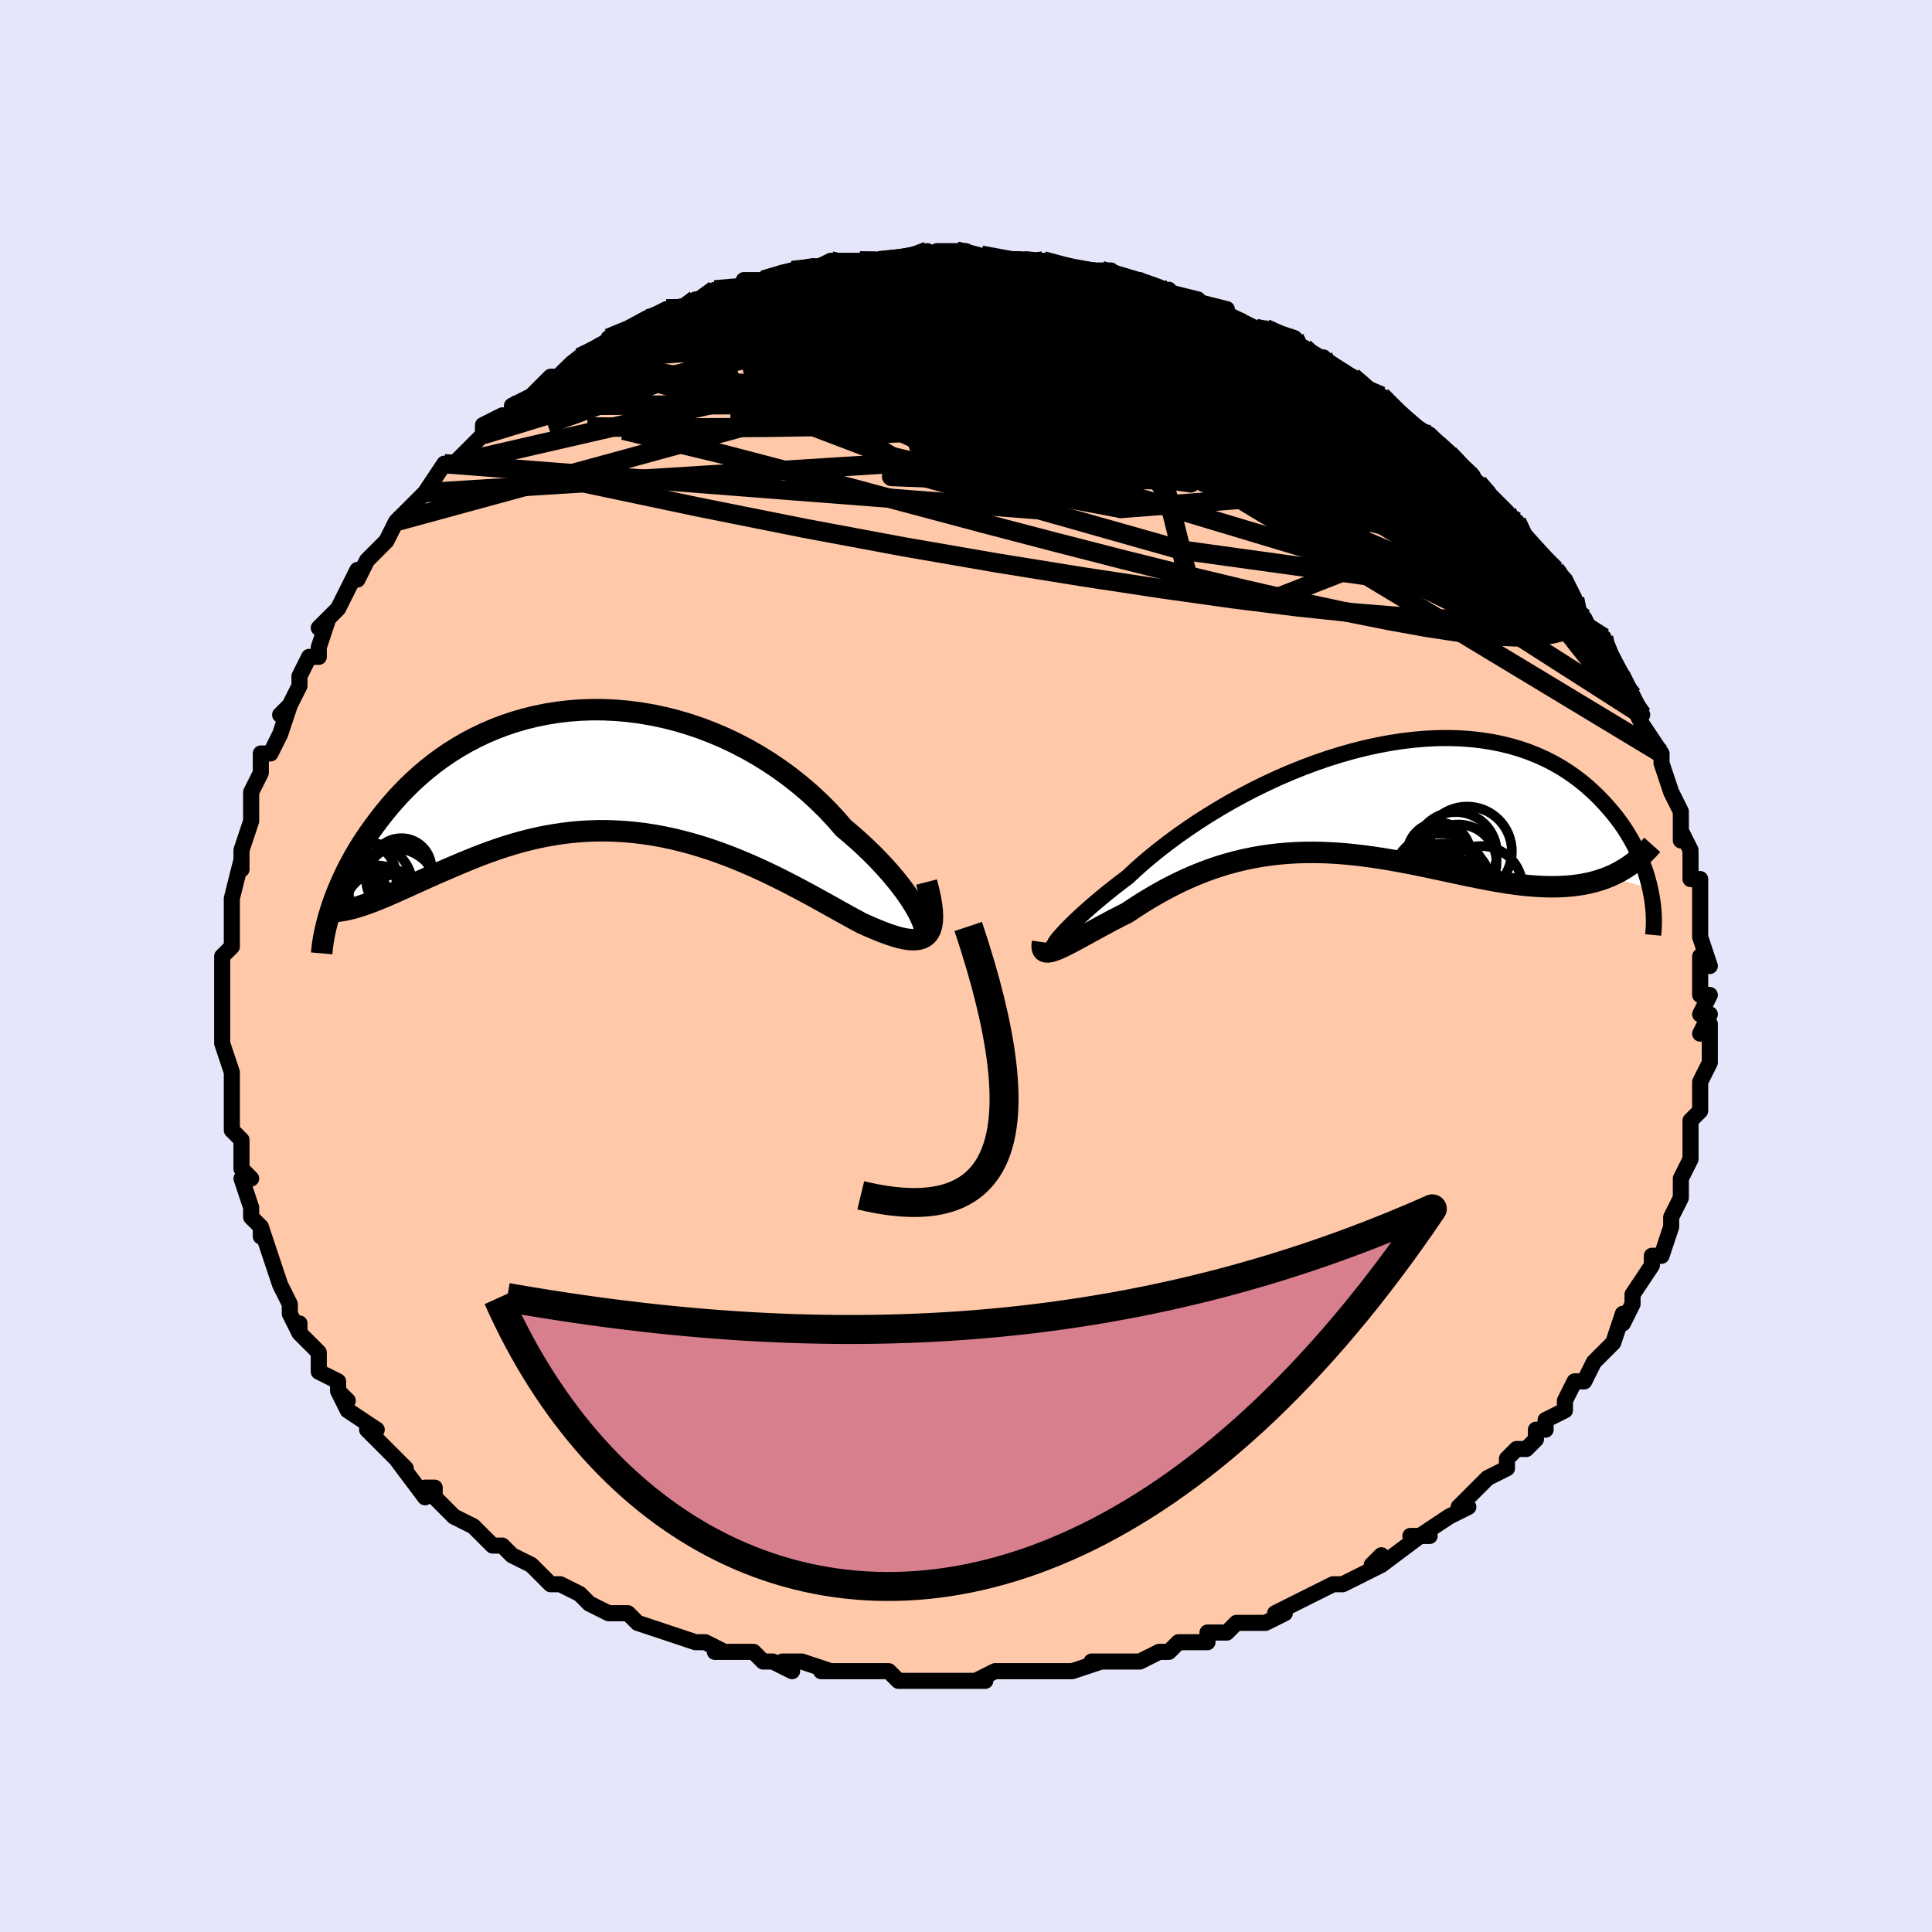 <svg viewBox="-100 -100 200 200" xmlns="http://www.w3.org/2000/svg" width="400" height="400" id="face-svg"><defs><clipPath id="leftEyeClipPath"><polyline points="32.538,15.002,32.301,14.523,32.017,14.01,31.686,13.466,31.31,12.895,30.89,12.301,30.428,11.688,29.924,11.057,29.381,10.413,28.799,9.759,28.179,9.098,27.524,8.432,26.834,7.765,26.111,7.098,25.357,6.434,24.572,5.776,23.762,4.841,22.904,3.923,22,3.025,21.051,2.152,20.062,1.306,19.033,0.492,17.968,-0.287,16.87,-1.028,15.742,-1.73,14.587,-2.389,13.408,-3.003,12.208,-3.571,10.99,-4.091,9.758,-4.561,8.514,-4.982,7.263,-5.351,6.007,-5.668,4.749,-5.933,3.492,-6.146,2.239,-6.307,0.992,-6.416,-0.244,-6.474,-1.468,-6.481,-2.678,-6.438,-3.871,-6.347,-5.044,-6.208,-6.196,-6.024,-7.324,-5.795,-8.428,-5.523,-9.505,-5.21,-10.554,-4.858,-11.573,-4.469,-12.562,-4.046,-13.519,-3.589,-14.444,-3.103,-15.336,-2.589,-16.195,-2.049,-17.02,-1.487,-17.812,-0.904,-18.569,-0.303,-19.294,0.313,-19.985,0.941,-20.644,1.58,-21.272,2.226,-21.868,2.876,-22.435,3.53,-22.973,4.183,-23.484,4.834,-23.97,5.481,-24.431,6.12,-24.868,6.755,-25.282,7.387,-25.671,8.016,-26.037,8.639,-26.381,9.257,-26.703,9.868,-27.003,10.47,-27.283,11.064,-27.542,11.647,-27.782,12.219,-28.004,12.78,-28.207,13.327,-28.392,13.862,-28.561,14.383,-24.53,13.535,-24.073,13.362,-23.603,13.175,-23.119,12.976,-22.621,12.765,-22.11,12.543,-21.585,12.311,-21.046,12.069,-20.494,11.819,-19.928,11.562,-19.347,11.299,-18.753,11.03,-18.146,10.758,-17.525,10.483,-16.89,10.207,-16.24,9.927,-15.573,9.642,-14.89,9.354,-14.191,9.065,-13.475,8.778,-12.742,8.495,-11.992,8.218,-11.227,7.95,-10.445,7.692,-9.647,7.446,-8.834,7.214,-8.006,6.999,-7.163,6.802,-6.306,6.625,-5.435,6.469,-4.551,6.336,-3.655,6.227,-2.747,6.144,-1.828,6.087,-0.899,6.058,0.04,6.057,0.987,6.086,1.942,6.143,2.903,6.23,3.871,6.347,4.842,6.494,5.818,6.67,6.795,6.875,7.775,7.109,8.754,7.37,9.732,7.658,10.709,7.972,11.681,8.309,12.65,8.67,13.612,9.051,14.566,9.451,15.513,9.868,16.449,10.299,17.374,10.743,18.287,11.196,19.186,11.657,20.069,12.122,20.937,12.587,21.786,13.051,22.616,13.51,23.425,13.961,24.212,14.401,24.977,14.825,25.717,15.231,26.431,15.616,27.061,15.898,27.671,16.162,28.26,16.405,28.826,16.626,29.368,16.821,29.886,16.988,30.378,17.125,30.842,17.23,31.278,17.299,31.683,17.331,32.058,17.322,32.399,17.27,32.707,17.173,32.978,17.027,33.213,16.829"></polyline></clipPath><clipPath id="rightEyeClipPath"><polyline points="-31.93,14.728,-31.74,14.498,-31.504,14.229,-31.224,13.925,-30.9,13.587,-30.533,13.217,-30.123,12.818,-29.672,12.392,-29.18,11.942,-28.648,11.469,-28.078,10.975,-27.47,10.464,-26.826,9.936,-26.147,9.394,-25.433,8.841,-24.687,8.277,-23.96,7.598,-23.179,6.902,-22.344,6.193,-21.458,5.475,-20.523,4.752,-19.542,4.028,-18.517,3.305,-17.451,2.588,-16.347,1.881,-15.209,1.187,-14.039,0.508,-12.842,-0.15,-11.619,-0.787,-10.376,-1.397,-9.115,-1.98,-7.841,-2.532,-6.555,-3.05,-5.263,-3.533,-3.967,-3.979,-2.67,-4.385,-1.376,-4.751,-0.088,-5.075,1.191,-5.356,2.458,-5.593,3.71,-5.785,4.945,-5.932,6.16,-6.034,7.353,-6.091,8.521,-6.102,9.663,-6.07,10.776,-5.993,11.86,-5.873,12.912,-5.712,13.932,-5.51,14.917,-5.269,15.868,-4.991,16.783,-4.676,17.662,-4.328,18.505,-3.949,19.312,-3.54,20.081,-3.105,20.815,-2.645,21.513,-2.163,22.175,-1.662,22.803,-1.145,23.398,-0.615,23.961,-0.075,24.492,0.473,24.995,1.025,25.469,1.578,25.917,2.134,26.336,2.698,26.728,3.268,27.092,3.841,27.43,4.417,27.743,4.994,28.03,5.571,28.292,6.147,28.531,6.719,28.746,7.287,28.939,7.85,29.109,8.407,29.259,8.956,29.388,9.496,25.197,8.228,24.683,8.431,24.155,8.612,23.615,8.771,23.06,8.907,22.493,9.023,21.913,9.117,21.32,9.19,20.714,9.244,20.096,9.278,19.466,9.293,18.824,9.29,18.17,9.269,17.504,9.232,16.828,9.179,16.138,9.11,15.433,9.024,14.714,8.923,13.981,8.808,13.234,8.68,12.474,8.54,11.701,8.389,10.916,8.231,10.12,8.064,9.312,7.893,8.494,7.717,7.666,7.539,6.828,7.36,5.982,7.183,5.128,7.008,4.266,6.838,3.398,6.674,2.524,6.518,1.644,6.372,0.76,6.237,-0.129,6.115,-1.02,6.007,-1.915,5.915,-2.812,5.841,-3.71,5.785,-4.609,5.749,-5.508,5.734,-6.406,5.741,-7.303,5.771,-8.199,5.826,-9.092,5.904,-9.981,6.009,-10.867,6.139,-11.749,6.295,-12.626,6.477,-13.497,6.686,-14.362,6.92,-15.219,7.181,-16.07,7.467,-16.912,7.778,-17.746,8.113,-18.57,8.471,-19.384,8.85,-20.187,9.25,-20.979,9.669,-21.759,10.105,-22.525,10.556,-23.278,11.019,-24.016,11.494,-24.739,11.976,-25.358,12.288,-25.963,12.6,-26.554,12.91,-27.128,13.217,-27.686,13.52,-28.226,13.815,-28.748,14.101,-29.25,14.377,-29.731,14.64,-30.19,14.888,-30.626,15.119,-31.038,15.33,-31.424,15.519,-31.783,15.683,-32.113,15.82"></polyline></clipPath><filter id="fuzzy"><feTurbulence id="turbulence" baseFrequency="0.05" numOctaves="3" type="noise" result="noise"></feTurbulence><feDisplacementMap in="SourceGraphic" in2="noise" scale="2"></feDisplacementMap></filter><linearGradient id="rainbowGradient" x1="0%" y1="0%" x2="100%" y2="0%"><stop offset="0%" style="stop-color: rgb(128, 128, 128);  stop-opacity: 1"></stop><stop offset="50%" style="stop-color: rgb(220, 208, 186);  stop-opacity: 1"></stop><stop offset="100%" style="stop-color: rgb(185, 55, 55);  stop-opacity: 1"></stop></linearGradient></defs><title>That&#39;s an ugly face</title><desc>CREATED BY XUAN TANG, MORE INFO AT TXSTC55.GITHUB.IO</desc><rect x="-100" y="-100" width="100%" height="100%" opacity="1" fill="rgb(230, 230, 250)"></rect><polyline id="faceContour" points="76,-1,76,2,76,3,77,3,76,5,77,5,76,7,77,6,77,9,77,10,76,12,76,12,76,15,76,15,75,16,75,17,75,19,75,18,75,19,75,20,74,22,74,22,74,24,73,26,73,26,73,27,73,27,72,30,71,30,71,31,71,31,69,34,69,35,69,35,68,37,68,36,67,39,66,40,66,40,65,41,64,43,64,43,63,43,62,45,62,46,60,47,60,48,59,48,59,49,58,50,57,50,56,51,56,52,54,53,52,55,52,55,51,56,52,56,50,57,47,59,48,59,46,59,47,59,43,62,43,61,42,62,43,62,39,64,38,64,38,64,36,65,36,65,34,66,34,66,32,67,33,67,31,68,28,68,27,69,27,69,25,69,25,70,22,70,21,71,21,71,20,71,18,72,16,72,15,72,13,72,14,72,11,73,10,73,9,73,6,73,7,73,5,73,3,73,1,74,2,74,-1,74,-1,74,0,74,-3,74,-4,74,-7,74,-8,73,-10,73,-11,73,-12,73,-12,73,-15,73,-14,73,-17,72,-19,72,-18,73,-20,72,-21,72,-22,71,-26,71,-25,71,-27,70,-28,70,-28,70,-31,69,-31,69,-31,69,-34,68,-35,67,-35,67,-36,67,-37,67,-39,66,-40,65,-42,64,-43,64,-44,63,-44,63,-45,62,-47,61,-47,61,-48,60,-49,60,-51,58,-53,57,-54,56,-53,57,-55,55,-55,54,-56,54,-56,55,-59,51,-58,52,-58,52,-61,49,-61,49,-62,48,-61,48,-64,46,-65,44,-64,45,-65,44,-65,43,-67,42,-67,40,-68,39,-69,38,-69,37,-69,38,-70,36,-70,35,-70,35,-71,33,-72,30,-72,30,-73,27,-73,28,-73,27,-74,26,-74,25,-75,22,-75,22,-74,22,-75,21,-75,19,-75,18,-76,17,-76,17,-76,14,-76,12,-76,13,-76,11,-77,8,-77,7,-77,7,-77,6,-77,4,-77,4,-77,3,-77,2,-77,-1,-76,-2,-76,-2,-76,-4,-76,-4,-76,-7,-76,-5,-76,-7,-75,-11,-75,-10,-75,-12,-74,-15,-74,-15,-74,-16,-74,-17,-74,-18,-73,-20,-73,-22,-72,-22,-71,-24,-72,-22,-71,-24,-70,-27,-71,-26,-70,-27,-69,-29,-69,-30,-68,-32,-67,-32,-67,-33,-66,-36,-67,-35,-66,-36,-65,-37,-64,-39,-63,-41,-63,-40,-62,-42,-61,-43,-62,-42,-60,-44,-59,-46,-59,-46,-57,-48,-58,-47,-56,-49,-56,-49,-54,-52,-53,-52,-52,-53,-52,-53,-51,-54,-51,-54,-50,-55,-50,-56,-48,-57,-47,-57,-47,-58,-45,-59,-43,-61,-42,-61,-42,-61,-40,-63,-40,-63,-40,-63,-38,-64,-36,-65,-37,-65,-34,-66,-33,-67,-33,-67,-33,-67,-31,-68,-30,-68,-29,-68,-28,-69,-27,-69,-25,-70,-26,-70,-24,-70,-21,-71,-23,-71,-21,-71,-18,-72,-17,-72,-18,-72,-16,-72,-14,-73,-12,-73,-12,-73,-11,-73,-9,-73,-9,-73,-9,-73,-8,-73,-4,-74,-5,-73,-3,-74,-1,-74,-1,-74,0,-74,1,-73,3,-73,5,-73,5,-73,6,-73,6,-73,7,-73,8,-73,12,-72,11,-72,12,-72,15,-72,15,-71,14,-72,17,-71,18,-71,20,-70,21,-70,20,-70,24,-69,22,-69,23,-69,27,-68,25,-68,28,-67,30,-66,30,-66,31,-66,34,-65,32,-65,35,-64,36,-63,37,-63,36,-63,40,-61,40,-61,41,-60,43,-59,42,-59,43,-59,44,-58,45,-57,46,-56,46,-56,48,-55,50,-53,50,-53,51,-52,52,-51,52,-51,53,-50,55,-48,54,-49,56,-47,57,-45,56,-46,57,-46,58,-44,59,-43,60,-42,61,-41,61,-41,62,-40,63,-38,63,-38,63,-37,64,-36,65,-34,66,-34,66,-34,66,-32,68,-30,68,-30,69,-28,70,-26,69,-27,70,-25,70,-25,72,-22,72,-21,72,-22,72,-21,73,-18,73,-18,74,-16,74,-16,74,-13,74,-14,75,-12,75,-11,75,-9,76,-9,76,-8,76,-7,76,-6,76,-3,76,-4,76,-3,77,0,76,-1,76,2" fill="#ffc9a9" stroke="black" stroke-width="1.667" stroke-linejoin="round" filter="url(#fuzzy)"></polyline><g transform="translate(41.435 -17.497)"><polyline id="rightCountour" points="-31.93,14.728,-31.74,14.498,-31.504,14.229,-31.224,13.925,-30.9,13.587,-30.533,13.217,-30.123,12.818,-29.672,12.392,-29.18,11.942,-28.648,11.469,-28.078,10.975,-27.47,10.464,-26.826,9.936,-26.147,9.394,-25.433,8.841,-24.687,8.277,-23.96,7.598,-23.179,6.902,-22.344,6.193,-21.458,5.475,-20.523,4.752,-19.542,4.028,-18.517,3.305,-17.451,2.588,-16.347,1.881,-15.209,1.187,-14.039,0.508,-12.842,-0.15,-11.619,-0.787,-10.376,-1.397,-9.115,-1.98,-7.841,-2.532,-6.555,-3.05,-5.263,-3.533,-3.967,-3.979,-2.67,-4.385,-1.376,-4.751,-0.088,-5.075,1.191,-5.356,2.458,-5.593,3.71,-5.785,4.945,-5.932,6.16,-6.034,7.353,-6.091,8.521,-6.102,9.663,-6.07,10.776,-5.993,11.86,-5.873,12.912,-5.712,13.932,-5.51,14.917,-5.269,15.868,-4.991,16.783,-4.676,17.662,-4.328,18.505,-3.949,19.312,-3.54,20.081,-3.105,20.815,-2.645,21.513,-2.163,22.175,-1.662,22.803,-1.145,23.398,-0.615,23.961,-0.075,24.492,0.473,24.995,1.025,25.469,1.578,25.917,2.134,26.336,2.698,26.728,3.268,27.092,3.841,27.43,4.417,27.743,4.994,28.03,5.571,28.292,6.147,28.531,6.719,28.746,7.287,28.939,7.85,29.109,8.407,29.259,8.956,29.388,9.496,25.197,8.228,24.683,8.431,24.155,8.612,23.615,8.771,23.06,8.907,22.493,9.023,21.913,9.117,21.32,9.19,20.714,9.244,20.096,9.278,19.466,9.293,18.824,9.29,18.17,9.269,17.504,9.232,16.828,9.179,16.138,9.11,15.433,9.024,14.714,8.923,13.981,8.808,13.234,8.68,12.474,8.54,11.701,8.389,10.916,8.231,10.12,8.064,9.312,7.893,8.494,7.717,7.666,7.539,6.828,7.36,5.982,7.183,5.128,7.008,4.266,6.838,3.398,6.674,2.524,6.518,1.644,6.372,0.76,6.237,-0.129,6.115,-1.02,6.007,-1.915,5.915,-2.812,5.841,-3.71,5.785,-4.609,5.749,-5.508,5.734,-6.406,5.741,-7.303,5.771,-8.199,5.826,-9.092,5.904,-9.981,6.009,-10.867,6.139,-11.749,6.295,-12.626,6.477,-13.497,6.686,-14.362,6.92,-15.219,7.181,-16.07,7.467,-16.912,7.778,-17.746,8.113,-18.57,8.471,-19.384,8.85,-20.187,9.25,-20.979,9.669,-21.759,10.105,-22.525,10.556,-23.278,11.019,-24.016,11.494,-24.739,11.976,-25.358,12.288,-25.963,12.6,-26.554,12.91,-27.128,13.217,-27.686,13.52,-28.226,13.815,-28.748,14.101,-29.25,14.377,-29.731,14.64,-30.19,14.888,-30.626,15.119,-31.038,15.33,-31.424,15.519,-31.783,15.683,-32.113,15.82" fill="white" stroke="white" stroke-width="0" stroke-linejoin="round" filter="url(#fuzzy)"></polyline></g><g transform="translate(-37.244 -20.055)"><polyline id="leftCountour" points="32.538,15.002,32.301,14.523,32.017,14.01,31.686,13.466,31.31,12.895,30.89,12.301,30.428,11.688,29.924,11.057,29.381,10.413,28.799,9.759,28.179,9.098,27.524,8.432,26.834,7.765,26.111,7.098,25.357,6.434,24.572,5.776,23.762,4.841,22.904,3.923,22,3.025,21.051,2.152,20.062,1.306,19.033,0.492,17.968,-0.287,16.87,-1.028,15.742,-1.73,14.587,-2.389,13.408,-3.003,12.208,-3.571,10.99,-4.091,9.758,-4.561,8.514,-4.982,7.263,-5.351,6.007,-5.668,4.749,-5.933,3.492,-6.146,2.239,-6.307,0.992,-6.416,-0.244,-6.474,-1.468,-6.481,-2.678,-6.438,-3.871,-6.347,-5.044,-6.208,-6.196,-6.024,-7.324,-5.795,-8.428,-5.523,-9.505,-5.21,-10.554,-4.858,-11.573,-4.469,-12.562,-4.046,-13.519,-3.589,-14.444,-3.103,-15.336,-2.589,-16.195,-2.049,-17.02,-1.487,-17.812,-0.904,-18.569,-0.303,-19.294,0.313,-19.985,0.941,-20.644,1.58,-21.272,2.226,-21.868,2.876,-22.435,3.53,-22.973,4.183,-23.484,4.834,-23.97,5.481,-24.431,6.12,-24.868,6.755,-25.282,7.387,-25.671,8.016,-26.037,8.639,-26.381,9.257,-26.703,9.868,-27.003,10.47,-27.283,11.064,-27.542,11.647,-27.782,12.219,-28.004,12.78,-28.207,13.327,-28.392,13.862,-28.561,14.383,-24.53,13.535,-24.073,13.362,-23.603,13.175,-23.119,12.976,-22.621,12.765,-22.11,12.543,-21.585,12.311,-21.046,12.069,-20.494,11.819,-19.928,11.562,-19.347,11.299,-18.753,11.03,-18.146,10.758,-17.525,10.483,-16.89,10.207,-16.24,9.927,-15.573,9.642,-14.89,9.354,-14.191,9.065,-13.475,8.778,-12.742,8.495,-11.992,8.218,-11.227,7.95,-10.445,7.692,-9.647,7.446,-8.834,7.214,-8.006,6.999,-7.163,6.802,-6.306,6.625,-5.435,6.469,-4.551,6.336,-3.655,6.227,-2.747,6.144,-1.828,6.087,-0.899,6.058,0.04,6.057,0.987,6.086,1.942,6.143,2.903,6.23,3.871,6.347,4.842,6.494,5.818,6.67,6.795,6.875,7.775,7.109,8.754,7.37,9.732,7.658,10.709,7.972,11.681,8.309,12.65,8.67,13.612,9.051,14.566,9.451,15.513,9.868,16.449,10.299,17.374,10.743,18.287,11.196,19.186,11.657,20.069,12.122,20.937,12.587,21.786,13.051,22.616,13.51,23.425,13.961,24.212,14.401,24.977,14.825,25.717,15.231,26.431,15.616,27.061,15.898,27.671,16.162,28.26,16.405,28.826,16.626,29.368,16.821,29.886,16.988,30.378,17.125,30.842,17.23,31.278,17.299,31.683,17.331,32.058,17.322,32.399,17.27,32.707,17.173,32.978,17.027,33.213,16.829" fill="white" stroke="white" stroke-width="0" stroke-linejoin="round" filter="url(#fuzzy)"></polyline></g><g transform="translate(41.435 -17.497)"><polyline id="rightUpper" points="-31.26,14.389,-31.539,14.675,-31.772,14.898,-31.957,15.062,-32.095,15.167,-32.185,15.218,-32.228,15.216,-32.224,15.163,-32.172,15.063,-32.074,14.917,-31.93,14.728,-31.74,14.498,-31.504,14.229,-31.224,13.925,-30.9,13.587,-30.533,13.217,-30.123,12.818,-29.672,12.392,-29.18,11.942,-28.648,11.469,-28.078,10.975,-27.47,10.464,-26.826,9.936,-26.147,9.394,-25.433,8.841,-24.687,8.277,-23.96,7.598,-23.179,6.902,-22.344,6.193,-21.458,5.475,-20.523,4.752,-19.542,4.028,-18.517,3.305,-17.451,2.588,-16.347,1.881,-15.209,1.187,-14.039,0.508,-12.842,-0.15,-11.619,-0.787,-10.376,-1.397,-9.115,-1.98,-7.841,-2.532,-6.555,-3.05,-5.263,-3.533,-3.967,-3.979,-2.67,-4.385,-1.376,-4.751,-0.088,-5.075,1.191,-5.356,2.458,-5.593,3.71,-5.785,4.945,-5.932,6.16,-6.034,7.353,-6.091,8.521,-6.102,9.663,-6.07,10.776,-5.993,11.86,-5.873,12.912,-5.712,13.932,-5.51,14.917,-5.269,15.868,-4.991,16.783,-4.676,17.662,-4.328,18.505,-3.949,19.312,-3.54,20.081,-3.105,20.815,-2.645,21.513,-2.163,22.175,-1.662,22.803,-1.145,23.398,-0.615,23.961,-0.075,24.492,0.473,24.995,1.025,25.469,1.578,25.917,2.134,26.336,2.698,26.728,3.268,27.092,3.841,27.43,4.417,27.743,4.994,28.03,5.571,28.292,6.147,28.531,6.719,28.746,7.287,28.939,7.85,29.109,8.407,29.259,8.956,29.388,9.496,29.497,10.027,29.588,10.548,29.659,11.058,29.713,11.556,29.75,12.043,29.77,12.517,29.775,12.979,29.764,13.427,29.738,13.863,29.698,14.286" fill="none" stroke="black" stroke-width="1.667" stroke-linejoin="round" filter="url(#fuzzy)"></polyline><polyline id="rightLower" points="-33.509,15.027,-33.552,15.332,-33.549,15.578,-33.502,15.768,-33.414,15.906,-33.287,15.994,-33.121,16.038,-32.919,16.039,-32.683,16.001,-32.414,15.927,-32.113,15.82,-31.783,15.683,-31.424,15.519,-31.038,15.33,-30.626,15.119,-30.19,14.888,-29.731,14.64,-29.25,14.377,-28.748,14.101,-28.226,13.815,-27.686,13.52,-27.128,13.217,-26.554,12.91,-25.963,12.6,-25.358,12.288,-24.739,11.976,-24.016,11.494,-23.278,11.019,-22.525,10.556,-21.759,10.105,-20.979,9.669,-20.187,9.25,-19.384,8.85,-18.57,8.471,-17.746,8.113,-16.912,7.778,-16.07,7.467,-15.219,7.181,-14.362,6.92,-13.497,6.686,-12.626,6.477,-11.749,6.295,-10.867,6.139,-9.981,6.009,-9.092,5.904,-8.199,5.826,-7.303,5.771,-6.406,5.741,-5.508,5.734,-4.609,5.749,-3.71,5.785,-2.812,5.841,-1.915,5.915,-1.02,6.007,-0.129,6.115,0.76,6.237,1.644,6.372,2.524,6.518,3.398,6.674,4.266,6.838,5.128,7.008,5.982,7.183,6.828,7.36,7.666,7.539,8.494,7.717,9.312,7.893,10.12,8.064,10.916,8.231,11.701,8.389,12.474,8.54,13.234,8.68,13.981,8.808,14.714,8.923,15.433,9.024,16.138,9.11,16.828,9.179,17.504,9.232,18.17,9.269,18.824,9.29,19.466,9.293,20.096,9.278,20.714,9.244,21.32,9.19,21.913,9.117,22.493,9.023,23.06,8.907,23.615,8.771,24.155,8.612,24.683,8.431,25.197,8.228,25.697,8.002,26.184,7.753,26.657,7.482,27.118,7.187,27.564,6.871,27.998,6.532,28.418,6.171,28.826,5.788,29.221,5.383,29.604,4.958" fill="none" stroke="black" stroke-width="2.222" stroke-linejoin="round" filter="url(#fuzzy)"></polyline><!--[--><circle r="3.194" cx="8.813" cy="8.113" stroke="black" fill="none" stroke-width="1" filter="url(#fuzzy)" clip-path="url(#rightEyeClipPath)"></circle><circle r="4.839" cx="7.773" cy="9.674" stroke="black" fill="none" stroke-width="1" filter="url(#fuzzy)" clip-path="url(#rightEyeClipPath)"></circle><circle r="3.377" cx="9.348" cy="8.573" stroke="black" fill="none" stroke-width="1" filter="url(#fuzzy)" clip-path="url(#rightEyeClipPath)"></circle><circle r="4.634" cx="10.439" cy="5.626" stroke="black" fill="none" stroke-width="1" filter="url(#fuzzy)" clip-path="url(#rightEyeClipPath)"></circle><circle r="3.286" cx="7.515" cy="5.93" stroke="black" fill="none" stroke-width="1" filter="url(#fuzzy)" clip-path="url(#rightEyeClipPath)"></circle><circle r="4.293" cx="11.878" cy="9.37" stroke="black" fill="none" stroke-width="1" filter="url(#fuzzy)" clip-path="url(#rightEyeClipPath)"></circle><circle r="4.928" cx="7.545" cy="8.719" stroke="black" fill="none" stroke-width="1" filter="url(#fuzzy)" clip-path="url(#rightEyeClipPath)"></circle><circle r="3.266" cx="8.591" cy="9.498" stroke="black" fill="none" stroke-width="1" filter="url(#fuzzy)" clip-path="url(#rightEyeClipPath)"></circle><circle r="3.941" cx="9.548" cy="6.79" stroke="black" fill="none" stroke-width="1" filter="url(#fuzzy)" clip-path="url(#rightEyeClipPath)"></circle><circle r="4.262" cx="9.263" cy="5.818" stroke="black" fill="none" stroke-width="1" filter="url(#fuzzy)" clip-path="url(#rightEyeClipPath)"></circle><!--]--></g><g transform="translate(-37.244 -20.055)"><polyline id="leftUpper" points="32.075,16.943,32.366,17.053,32.602,17.081,32.781,17.034,32.905,16.917,32.974,16.734,32.99,16.49,32.954,16.19,32.866,15.84,32.727,15.442,32.538,15.002,32.301,14.523,32.017,14.01,31.686,13.466,31.31,12.895,30.89,12.301,30.428,11.688,29.924,11.057,29.381,10.413,28.799,9.759,28.179,9.098,27.524,8.432,26.834,7.765,26.111,7.098,25.357,6.434,24.572,5.776,23.762,4.841,22.904,3.923,22,3.025,21.051,2.152,20.062,1.306,19.033,0.492,17.968,-0.287,16.87,-1.028,15.742,-1.73,14.587,-2.389,13.408,-3.003,12.208,-3.571,10.99,-4.091,9.758,-4.561,8.514,-4.982,7.263,-5.351,6.007,-5.668,4.749,-5.933,3.492,-6.146,2.239,-6.307,0.992,-6.416,-0.244,-6.474,-1.468,-6.481,-2.678,-6.438,-3.871,-6.347,-5.044,-6.208,-6.196,-6.024,-7.324,-5.795,-8.428,-5.523,-9.505,-5.21,-10.554,-4.858,-11.573,-4.469,-12.562,-4.046,-13.519,-3.589,-14.444,-3.103,-15.336,-2.589,-16.195,-2.049,-17.02,-1.487,-17.812,-0.904,-18.569,-0.303,-19.294,0.313,-19.985,0.941,-20.644,1.58,-21.272,2.226,-21.868,2.876,-22.435,3.53,-22.973,4.183,-23.484,4.834,-23.97,5.481,-24.431,6.12,-24.868,6.755,-25.282,7.387,-25.671,8.016,-26.037,8.639,-26.381,9.257,-26.703,9.868,-27.003,10.47,-27.283,11.064,-27.542,11.647,-27.782,12.219,-28.004,12.78,-28.207,13.327,-28.392,13.862,-28.561,14.383,-28.714,14.889,-28.851,15.38,-28.973,15.856,-29.081,16.317,-29.175,16.762,-29.255,17.191,-29.323,17.604,-29.379,18.001,-29.423,18.382,-29.455,18.748" fill="none" stroke="black" stroke-width="2.222" stroke-linejoin="round" filter="url(#fuzzy)"></polyline><polyline id="leftLower" points="33.159,11.366,33.386,12.245,33.56,13.041,33.681,13.758,33.751,14.4,33.773,14.968,33.748,15.467,33.678,15.899,33.565,16.269,33.409,16.578,33.213,16.829,32.978,17.027,32.707,17.173,32.399,17.27,32.058,17.322,31.683,17.331,31.278,17.299,30.842,17.23,30.378,17.125,29.886,16.988,29.368,16.821,28.826,16.626,28.26,16.405,27.671,16.162,27.061,15.898,26.431,15.616,25.717,15.231,24.977,14.825,24.212,14.401,23.425,13.961,22.616,13.51,21.786,13.051,20.937,12.587,20.069,12.122,19.186,11.657,18.287,11.196,17.374,10.743,16.449,10.299,15.513,9.868,14.566,9.451,13.612,9.051,12.65,8.67,11.681,8.309,10.709,7.972,9.732,7.658,8.754,7.37,7.775,7.109,6.795,6.875,5.818,6.67,4.842,6.494,3.871,6.347,2.903,6.23,1.942,6.143,0.987,6.086,0.04,6.057,-0.899,6.058,-1.828,6.087,-2.747,6.144,-3.655,6.227,-4.551,6.336,-5.435,6.469,-6.306,6.625,-7.163,6.802,-8.006,6.999,-8.834,7.214,-9.647,7.446,-10.445,7.692,-11.227,7.95,-11.992,8.218,-12.742,8.495,-13.475,8.778,-14.191,9.065,-14.89,9.354,-15.573,9.642,-16.24,9.927,-16.89,10.207,-17.525,10.483,-18.146,10.758,-18.753,11.03,-19.347,11.299,-19.928,11.562,-20.494,11.819,-21.046,12.069,-21.585,12.311,-22.11,12.543,-22.621,12.765,-23.119,12.976,-23.603,13.175,-24.073,13.362,-24.53,13.535,-24.974,13.694,-25.404,13.838,-25.822,13.968,-26.226,14.082,-26.618,14.181,-26.998,14.263,-27.366,14.331,-27.721,14.382,-28.065,14.417,-28.398,14.438" fill="none" stroke="black" stroke-width="2.222" stroke-linejoin="round" filter="url(#fuzzy)"></polyline><!--[--><circle r="4.65" cx="-21.986" cy="12.524" stroke="black" fill="none" stroke-width="1" filter="url(#fuzzy)" clip-path="url(#leftEyeClipPath)"></circle><circle r="4.633" cx="-24.651" cy="11.924" stroke="black" fill="none" stroke-width="1" filter="url(#fuzzy)" clip-path="url(#leftEyeClipPath)"></circle><circle r="4.676" cx="-23.836" cy="14.319" stroke="black" fill="none" stroke-width="1" filter="url(#fuzzy)" clip-path="url(#leftEyeClipPath)"></circle><circle r="3.529" cx="-21.309" cy="14.002" stroke="black" fill="none" stroke-width="1" filter="url(#fuzzy)" clip-path="url(#leftEyeClipPath)"></circle><circle r="3.779" cx="-25.482" cy="10.924" stroke="black" fill="none" stroke-width="1" filter="url(#fuzzy)" clip-path="url(#leftEyeClipPath)"></circle><circle r="3.12" cx="-21.207" cy="9.941" stroke="black" fill="none" stroke-width="1" filter="url(#fuzzy)" clip-path="url(#leftEyeClipPath)"></circle><circle r="3.795" cx="-25.883" cy="13.906" stroke="black" fill="none" stroke-width="1" filter="url(#fuzzy)" clip-path="url(#leftEyeClipPath)"></circle><circle r="4.194" cx="-23.777" cy="14.496" stroke="black" fill="none" stroke-width="1" filter="url(#fuzzy)" clip-path="url(#leftEyeClipPath)"></circle><circle r="4.628" cx="-22.65" cy="14.662" stroke="black" fill="none" stroke-width="1" filter="url(#fuzzy)" clip-path="url(#leftEyeClipPath)"></circle><circle r="3.395" cx="-21.472" cy="11.108" stroke="black" fill="none" stroke-width="1" filter="url(#fuzzy)" clip-path="url(#leftEyeClipPath)"></circle><!--]--></g><g id="hairs"><!--[--><polyline points="-37,-65,-34.881,-65.871,-33.755,-66.474,-33.042,-66.866,-32.417,-67.143,-31.798,-67.348,-31.23,-67.489,-30.784,-67.56,-30.525,-67.544,-30.501,-67.414,-30.76,-67.132,-31.345,-66.659,-32.297,-65.967,-33.648,-65.037,-35.415,-63.87,-37.596,-62.478,-40.208,-60.859,-43.305,-58.957,-46.913,-56.677" fill="none" stroke="rgb(0, 0, 0)" stroke-width="2" stroke-linejoin="round" filter="url(#fuzzy)"></polyline><polyline points="-9,-73,-8.734,-72.945,-7.677,-72.828,-5.912,-72.648,-3.74,-72.376,-1.363,-71.993,1.135,-71.484,3.736,-70.833,6.447,-70.04,9.275,-69.125,12.209,-68.129,15.215,-67.097,18.241,-66.06,21.244,-65.033,24.211,-64.013,27.152,-62.996,30.079,-61.983,32.968,-60.996,35.738,-60.069,38.29,-59.231,40.614,-58.46,42.864,-57.679" fill="none" stroke="rgb(0, 0, 0)" stroke-width="2" stroke-linejoin="round" filter="url(#fuzzy)"></polyline><polyline points="-18,-72,-15.992,-72.208,-13.978,-72.423,-12.069,-72.452,-10.205,-72.314,-8.305,-72.063,-6.319,-71.748,-4.208,-71.405,-1.942,-71.053,0.483,-70.698,3.041,-70.335,5.685,-69.951,8.364,-69.533,11.042,-69.065,13.697,-68.541,16.318,-67.972,18.88,-67.388,21.341,-66.831,23.639,-66.343,25.729,-65.938,27.609,-65.596,29.323,-65.282,30.863,-64.996,31.976,-64.847" fill="none" stroke="rgb(0, 0, 0)" stroke-width="2" stroke-linejoin="round" filter="url(#fuzzy)"></polyline><polyline points="8,-73,10.313,-72.376,11.334,-72.113,12.067,-71.952,12.61,-71.802,12.942,-71.634,13.087,-71.438,13.056,-71.207,12.807,-70.944,12.264,-70.663,11.36,-70.375,10.061,-70.09,8.364,-69.806,6.281,-69.52,3.822,-69.221,0.977,-68.9,-2.285,-68.555,-6.016,-68.199,-10.28,-67.864,-15.14,-67.579,-20.637,-67.342,-26.712,-67.106" fill="none" stroke="rgb(0, 0, 0)" stroke-width="2" stroke-linejoin="round" filter="url(#fuzzy)"></polyline><polyline points="63,-38,62.835,-37.731,62.442,-37.17,61.735,-36.601,60.544,-36.185,58.764,-35.946,56.364,-35.836,53.342,-35.821,49.674,-35.911,45.313,-36.142,40.206,-36.555,34.32,-37.175,27.654,-38.01,20.231,-39.053,12.077,-40.289,3.2,-41.723,-6.411,-43.386,-16.763,-45.32,-27.85,-47.538,-39.64,-50.024" fill="none" stroke="rgb(0, 0, 0)" stroke-width="2" stroke-linejoin="round" filter="url(#fuzzy)"></polyline><polyline points="3,-73,4.341,-72.996,5.172,-72.983,5.875,-72.961,6.597,-72.918,7.379,-72.838,8.169,-72.719,8.841,-72.585,9.252,-72.472,9.277,-72.41,8.804,-72.421,7.748,-72.53,6.1,-72.766,3.98,-73.138,1.569,-73.584" fill="none" stroke="rgb(0, 0, 0)" stroke-width="2" stroke-linejoin="round" filter="url(#fuzzy)"></polyline><polyline points="63,-38,63.177,-37.11,63.386,-36.394,63.311,-36.014,62.814,-35.974,61.869,-36.191,60.484,-36.631,58.641,-37.334,56.289,-38.371,53.378,-39.809,49.889,-41.688,45.833,-44.014,41.229,-46.773,36.052,-49.957,30.209,-53.596,23.566,-57.78,16.056,-62.615,7.793,-68.11" fill="none" stroke="rgb(0, 0, 0)" stroke-width="2" stroke-linejoin="round" filter="url(#fuzzy)"></polyline><polyline points="30,-66,30.462,-65.909,31.478,-65.58,32.597,-65.083,33.707,-64.495,34.802,-63.876,35.862,-63.268,36.861,-62.694,37.77,-62.164,38.549,-61.697,39.149,-61.32,39.518,-61.063,39.621,-60.952,39.445,-61,38.996,-61.205,38.283,-61.553,37.299,-62.036,36.009,-62.663,34.357,-63.464,32.229,-64.513,29.321,-65.955" fill="none" stroke="rgb(0, 0, 0)" stroke-width="2" stroke-linejoin="round" filter="url(#fuzzy)"></polyline><polyline points="40,-61,40.333,-60.703,40.936,-60.192,41.415,-59.759,41.697,-59.436,41.828,-59.169,41.834,-58.925,41.706,-58.711,41.415,-58.552,40.917,-58.477,40.155,-58.515,39.065,-58.695,37.595,-59.044,35.716,-59.58,33.439,-60.305,30.788,-61.21,27.77,-62.289,24.346,-63.55,20.423,-65.019,15.898,-66.746,10.733,-68.809,5.028,-71.287" fill="none" stroke="rgb(0, 0, 0)" stroke-width="2" stroke-linejoin="round" filter="url(#fuzzy)"></polyline><polyline points="-21,-71,-18.977,-71.608,-18.027,-71.829,-17.416,-71.92,-16.867,-71.959,-16.444,-71.918,-16.311,-71.746,-16.587,-71.41,-17.318,-70.905,-18.506,-70.244,-20.135,-69.432,-22.194,-68.466,-24.701,-67.322,-27.743,-65.959,-31.476,-64.303,-36.047,-62.261,-41.39,-59.798" fill="none" stroke="rgb(0, 0, 0)" stroke-width="2" stroke-linejoin="round" filter="url(#fuzzy)"></polyline><polyline points="66,-34,66.133,-33.371,66.612,-32.196,67.227,-31.014,67.788,-29.972,68.204,-29.111,68.46,-28.445,68.578,-27.968,68.589,-27.665,68.503,-27.535,68.303,-27.595,67.961,-27.871,67.452,-28.385,66.758,-29.15,65.871,-30.174,64.782,-31.478,63.48,-33.09,61.957,-35.04,60.207,-37.356,58.221,-40.065,55.961,-43.204,53.318,-46.842,50.071,-51.101" fill="none" stroke="rgb(0, 0, 0)" stroke-width="2" stroke-linejoin="round" filter="url(#fuzzy)"></polyline><polyline points="14,-72,16.253,-71.311,17.825,-70.843,18.975,-70.47,19.795,-70.17,20.358,-69.925,20.72,-69.72,20.923,-69.544,20.983,-69.388,20.88,-69.252,20.557,-69.15,19.935,-69.113,18.938,-69.18,17.514,-69.377,15.636,-69.706,13.288,-70.136,10.445,-70.622,7.073,-71.146,3.135,-71.741,-1.544,-72.456" fill="none" stroke="rgb(0, 0, 0)" stroke-width="2" stroke-linejoin="round" filter="url(#fuzzy)"></polyline><polyline points="52,-51,52.234,-50.689,52.572,-50.099,52.63,-49.569,52.28,-49.186,51.487,-48.985,50.246,-48.996,48.577,-49.219,46.504,-49.626,44.023,-50.193,41.09,-50.924,37.635,-51.844,33.588,-52.98,28.903,-54.343,23.567,-55.934,17.583,-57.76,10.931,-59.832,3.542,-62.152,-4.607,-64.72,-13.19,-67.605" fill="none" stroke="rgb(0, 0, 0)" stroke-width="2" stroke-linejoin="round" filter="url(#fuzzy)"></polyline><polyline points="-9,-73,-7.303,-73.157,-5.298,-73.269,-3.356,-73.27,-1.4,-73.194,0.603,-73.028,2.658,-72.756,4.768,-72.39,6.915,-71.972,9.041,-71.559,11.056,-71.197,12.878,-70.91,14.475,-70.692,15.876,-70.516,17.146,-70.353,18.334,-70.19,19.38,-70.057,20.088,-70.024" fill="none" stroke="rgb(0, 0, 0)" stroke-width="2" stroke-linejoin="round" filter="url(#fuzzy)"></polyline><polyline points="-30,-68,-28.872,-68.211,-27.401,-68.501,-25.641,-68.694,-23.626,-68.755,-21.35,-68.694,-18.815,-68.531,-16.034,-68.282,-13.023,-67.953,-9.805,-67.543,-6.408,-67.056,-2.863,-66.5,0.801,-65.887,4.564,-65.229,8.402,-64.53,12.285,-63.786,16.178,-62.996,20.046,-62.169,23.861,-61.327,27.595,-60.509,31.222,-59.753,34.734,-59.071,38.17,-58.411,41.61,-57.673" fill="none" stroke="rgb(0, 0, 0)" stroke-width="2" stroke-linejoin="round" filter="url(#fuzzy)"></polyline><polyline points="-40,-63,-39.29,-63.337,-37.909,-63.996,-36.384,-64.716,-34.82,-65.432,-33.249,-66.124,-31.691,-66.777,-30.143,-67.38,-28.586,-67.937,-27.011,-68.459,-25.435,-68.954,-23.891,-69.432,-22.417,-69.895,-21.034,-70.338,-19.754,-70.757,-18.587,-71.145,-17.554,-71.496,-16.701,-71.804,-16.086,-72.055,-15.779,-72.222,-15.855,-72.273,-16.345,-72.198,-17.039,-72.057" fill="none" stroke="rgb(0, 0, 0)" stroke-width="2" stroke-linejoin="round" filter="url(#fuzzy)"></polyline><polyline points="61,-41,61.252,-40.689,61.644,-40.063,61.847,-39.518,61.78,-39.22,61.477,-39.2,60.952,-39.487,60.166,-40.129,59.052,-41.162,57.564,-42.586,55.68,-44.4,53.365,-46.659,50.526,-49.479,47.005,-52.982,42.5,-57.313" fill="none" stroke="rgb(0, 0, 0)" stroke-width="2" stroke-linejoin="round" filter="url(#fuzzy)"></polyline><polyline points="-1,-74,-0.688,-73.931,0.035,-73.695,0.924,-73.418,1.739,-73.194,2.293,-73.035,2.502,-72.914,2.379,-72.789,1.979,-72.628,1.347,-72.409,0.474,-72.124,-0.697,-71.782,-2.246,-71.394,-4.248,-70.97,-6.753,-70.509,-9.795,-70.01,-13.383,-69.474,-17.516,-68.9,-22.211,-68.275,-27.479,-67.582" fill="none" stroke="rgb(0, 0, 0)" stroke-width="2" stroke-linejoin="round" filter="url(#fuzzy)"></polyline><polyline points="35,-64,35.681,-63.369,35.914,-62.969,35.906,-62.513,35.606,-62,34.849,-61.511,33.516,-61.106,31.562,-60.81,28.995,-60.606,25.84,-60.457,22.104,-60.328,17.766,-60.201,12.792,-60.082,7.147,-59.989,0.809,-59.946,-6.242,-59.98,-14.031,-60.11,-22.605,-60.307,-32.015,-60.507" fill="none" stroke="rgb(0, 0, 0)" stroke-width="2" stroke-linejoin="round" filter="url(#fuzzy)"></polyline><polyline points="37,-63,37.296,-62.527,38.303,-61.824,39.031,-61.251,39.309,-60.867,39.134,-60.678,38.549,-60.661,37.607,-60.774,36.341,-60.988,34.739,-61.307,32.748,-61.759,30.298,-62.384,27.317,-63.225,23.749,-64.321,19.561,-65.702,14.728,-67.361,9.173,-69.238,2.68,-71.21" fill="none" stroke="rgb(0, 0, 0)" stroke-width="2" stroke-linejoin="round" filter="url(#fuzzy)"></polyline><polyline points="15,-71,15.19,-71.366,16.323,-71.182,17.482,-70.866,18.385,-70.556,18.976,-70.287,19.279,-70.056,19.331,-69.851,19.162,-69.661,18.786,-69.481,18.2,-69.31,17.38,-69.159,16.281,-69.049,14.844,-69.005,13.001,-69.039,10.689,-69.146,7.857,-69.307,4.487,-69.5,0.603,-69.729,-3.733,-70.027,-8.514,-70.43,-14.015,-70.867" fill="none" stroke="rgb(0, 0, 0)" stroke-width="2" stroke-linejoin="round" filter="url(#fuzzy)"></polyline><polyline points="53,-50,53.909,-48.948,53.872,-48.481,53.267,-48.192,52.045,-48.185,50.202,-48.503,47.774,-49.091,44.758,-49.9,41.089,-50.944,36.659,-52.277,31.363,-53.943,25.135,-55.95,17.973,-58.293,9.933,-60.991,1.025,-64.082,-9.022,-67.521" fill="none" stroke="rgb(0, 0, 0)" stroke-width="2" stroke-linejoin="round" filter="url(#fuzzy)"></polyline><polyline points="3,-73,4.293,-73.001,4.97,-73.003,5.449,-72.991,5.911,-72.942,6.412,-72.839,6.897,-72.69,7.244,-72.519,7.332,-72.35,7.072,-72.196,6.419,-72.051,5.36,-71.905,3.909,-71.744,2.079,-71.563,-0.158,-71.359,-2.874,-71.137,-6.141,-70.906,-9.967,-70.673,-14.363,-70.425,-19.592,-70.15" fill="none" stroke="rgb(0, 0, 0)" stroke-width="2" stroke-linejoin="round" filter="url(#fuzzy)"></polyline><polyline points="-11,-73,-9.642,-72.981,-8.67,-72.95,-7.455,-72.941,-5.886,-72.946,-4.083,-72.944,-2.184,-72.914,-0.275,-72.84,1.608,-72.704,3.457,-72.503,5.27,-72.247,7.032,-71.967,8.711,-71.699,10.264,-71.469,11.662,-71.29,12.9,-71.154,14.003,-71.044,15.006,-70.945,15.915,-70.853,16.686,-70.781,17.224,-70.758,17.408,-70.818,17.097,-70.998,16.102,-71.333" fill="none" stroke="rgb(0, 0, 0)" stroke-width="2" stroke-linejoin="round" filter="url(#fuzzy)"></polyline><polyline points="11,-72,12.376,-71.94,13.661,-71.77,14.649,-71.576,15.58,-71.364,16.561,-71.119,17.543,-70.85,18.424,-70.58,19.127,-70.333,19.619,-70.121,19.902,-69.949,19.994,-69.814,19.914,-69.709,19.67,-69.63,19.248,-69.58,18.609,-69.573,17.689,-69.635,16.415,-69.796,14.729,-70.079,12.617,-70.493,10.108,-71.022,7.235,-71.627,3.936,-72.245,-0.04,-72.781" fill="none" stroke="rgb(0, 0, 0)" stroke-width="2" stroke-linejoin="round" filter="url(#fuzzy)"></polyline><polyline points="-5,-73,-3.434,-73.57,-2.657,-73.632,-2.557,-73.345,-2.95,-72.785,-3.794,-72.017,-5.181,-71.085,-7.254,-69.999,-10.117,-68.745,-13.798,-67.293,-18.26,-65.608,-23.44,-63.645,-29.293,-61.38,-35.862,-58.838,-43.336,-56.085" fill="none" stroke="rgb(0, 0, 0)" stroke-width="2" stroke-linejoin="round" filter="url(#fuzzy)"></polyline><polyline points="34,-65,33.574,-64.685,34.404,-64.115,35.361,-63.566,36.223,-63.067,36.998,-62.588,37.673,-62.132,38.19,-61.733,38.489,-61.429,38.539,-61.241,38.335,-61.174,37.887,-61.218,37.201,-61.361,36.269,-61.602,35.078,-61.951,33.616,-62.42,31.866,-63.022,29.795,-63.776,27.343,-64.708,24.442,-65.849,21.034,-67.232,17.039,-68.899,12.287,-70.877" fill="none" stroke="rgb(0, 0, 0)" stroke-width="2" stroke-linejoin="round" filter="url(#fuzzy)"></polyline><polyline points="46,-56,47.748,-54.874,49.009,-53.848,49.884,-53.049,50.526,-52.415,51.02,-51.896,51.398,-51.467,51.649,-51.129,51.735,-50.908,51.602,-50.845,51.202,-50.984,50.509,-51.359,49.519,-51.982,48.246,-52.846,46.693,-53.939,44.837,-55.274,42.631,-56.888,40.011,-58.814,36.922,-61.038,33.435,-63.472" fill="none" stroke="rgb(0, 0, 0)" stroke-width="2" stroke-linejoin="round" filter="url(#fuzzy)"></polyline><polyline points="63,-38,63.181,-37.047,63.389,-36.167,63.311,-35.506,62.828,-35.037,61.939,-34.668,60.662,-34.362,58.993,-34.144,56.902,-34.068,54.355,-34.18,51.332,-34.501,47.828,-35.028,43.845,-35.746,39.375,-36.641,34.398,-37.713,28.895,-38.972,22.855,-40.424,16.286,-42.065,9.201,-43.884,1.597,-45.876,-6.566,-48.053,-15.371,-50.417,-24.946,-52.926,-35.457,-55.456" fill="none" stroke="rgb(0, 0, 0)" stroke-width="2" stroke-linejoin="round" filter="url(#fuzzy)"></polyline><polyline points="-4,-74,-3.83,-73.543,-2.413,-73.396,-0.552,-73.108,1.546,-72.583,3.888,-71.851,6.48,-70.984,9.264,-70.048,12.155,-69.081,15.086,-68.097,18.038,-67.092,21.025,-66.062,24.058,-65.014,27.113,-63.964,30.128,-62.931,33.039,-61.933,35.82,-60.99,38.463,-60.141,40.889,-59.455" fill="none" stroke="rgb(0, 0, 0)" stroke-width="2" stroke-linejoin="round" filter="url(#fuzzy)"></polyline><polyline points="-27,-69,-25.695,-69.64,-24.436,-69.998,-22.809,-70.323,-20.946,-70.659,-18.94,-70.999,-16.83,-71.333,-14.675,-71.654,-12.543,-71.953,-10.463,-72.226,-8.425,-72.468,-6.447,-72.677,-4.619,-72.847,-3.093,-72.983,-1.998,-73.119,-1.359,-73.328,-1.077,-73.672" fill="none" stroke="rgb(0, 0, 0)" stroke-width="2" stroke-linejoin="round" filter="url(#fuzzy)"></polyline><polyline points="22,-69,23.494,-68.746,24.897,-68.302,25.991,-67.823,26.89,-67.376,27.59,-67.01,28.05,-66.739,28.246,-66.546,28.163,-66.409,27.785,-66.324,27.087,-66.303,26.044,-66.369,24.639,-66.538,22.86,-66.811,20.688,-67.179,18.073,-67.638,14.94,-68.195,11.209,-68.873,6.819,-69.69,1.779,-70.641,-3.691,-71.715" fill="none" stroke="rgb(0, 0, 0)" stroke-width="2" stroke-linejoin="round" filter="url(#fuzzy)"></polyline><polyline points="-8,-73,-5.673,-73.428,-4.619,-73.508,-3.945,-73.529,-3.562,-73.453,-3.488,-73.23,-3.718,-72.856,-4.265,-72.359,-5.195,-71.775,-6.598,-71.121,-8.547,-70.397,-11.058,-69.584,-14.095,-68.656,-17.605,-67.583,-21.582,-66.338,-26.113,-64.914,-31.369,-63.334,-37.565,-61.543" fill="none" stroke="rgb(0, 0, 0)" stroke-width="2" stroke-linejoin="round" filter="url(#fuzzy)"></polyline><polyline points="-26,-70,-23.868,-70.178,-21.772,-70.351,-19.483,-70.371,-16.747,-70.259,-13.599,-70.036,-10.146,-69.711,-6.436,-69.296,-2.463,-68.806,1.761,-68.248,6.181,-67.61,10.73,-66.877,15.356,-66.053,20.009,-65.179,24.618,-64.324,29.08,-63.556,33.179,-62.974" fill="none" stroke="rgb(0, 0, 0)" stroke-width="2" stroke-linejoin="round" filter="url(#fuzzy)"></polyline><polyline points="6,-73,6.402,-72.977,7.447,-72.857,8.828,-72.633,10.222,-72.375,11.45,-72.145,12.449,-71.965,13.187,-71.835,13.635,-71.75,13.779,-71.709,13.607,-71.716,13.09,-71.771,12.185,-71.881,10.882,-72.051,9.215,-72.287,7.243,-72.592" fill="none" stroke="rgb(0, 0, 0)" stroke-width="2" stroke-linejoin="round" filter="url(#fuzzy)"></polyline><polyline points="-8,-73,-5.456,-73.396,-3.75,-73.394,-1.983,-73.296,-0.061,-73.081,2.004,-72.714,4.22,-72.212,6.575,-71.633,9.005,-71.041,11.42,-70.479,13.752,-69.961,15.981,-69.475,18.133,-69.006,20.238,-68.545,22.291,-68.098,24.235,-67.68,25.97,-67.302,27.41,-66.951,28.626,-66.555" fill="none" stroke="rgb(0, 0, 0)" stroke-width="2" stroke-linejoin="round" filter="url(#fuzzy)"></polyline><polyline points="-31,-68,-29.857,-68.038,-28.331,-68.21,-26.446,-68.443,-24.249,-68.655,-21.772,-68.801,-19.023,-68.871,-16.017,-68.875,-12.786,-68.83,-9.374,-68.753,-5.823,-68.651,-2.181,-68.525,1.512,-68.37,5.229,-68.19,8.953,-67.994,12.663,-67.794,16.315,-67.589,19.84,-67.354,23.184,-67.049,26.432,-66.62" fill="none" stroke="rgb(0, 0, 0)" stroke-width="2" stroke-linejoin="round" filter="url(#fuzzy)"></polyline><polyline points="43,-59,43.928,-58.068,44.754,-57.254,45.514,-56.56,46.249,-55.927,46.916,-55.337,47.425,-54.822,47.7,-54.429,47.71,-54.184,47.457,-54.092,46.956,-54.146,46.215,-54.34,45.226,-54.68,43.963,-55.184,42.392,-55.879,40.472,-56.792,38.175,-57.938,35.496,-59.31,32.461,-60.885,29.112,-62.647,25.446,-64.614,21.326,-66.839,16.47,-69.34" fill="none" stroke="rgb(0, 0, 0)" stroke-width="2" stroke-linejoin="round" filter="url(#fuzzy)"></polyline><polyline points="-31,-68,-29.764,-68.038,-27.946,-68.217,-25.585,-68.471,-22.759,-68.718,-19.534,-68.914,-15.944,-69.049,-12.028,-69.127,-7.85,-69.158,-3.482,-69.158,1.009,-69.149,5.55,-69.155,10.036,-69.176,14.325,-69.187,18.257,-69.166" fill="none" stroke="rgb(0, 0, 0)" stroke-width="2" stroke-linejoin="round" filter="url(#fuzzy)"></polyline><polyline points="15,-72,15.144,-71.445,16.152,-70.977,17.968,-70.264,20.219,-69.327,22.626,-68.25,25.061,-67.091,27.493,-65.883,29.919,-64.654,32.326,-63.438,34.677,-62.27,36.923,-61.168,39.024,-60.132,40.972,-59.17,42.724,-58.383" fill="none" stroke="rgb(0, 0, 0)" stroke-width="2" stroke-linejoin="round" filter="url(#fuzzy)"></polyline><polyline points="-36,-65,-35.675,-65.331,-34.241,-65.97,-32.618,-66.61,-30.918,-67.181,-29.052,-67.71,-26.989,-68.233,-24.778,-68.774,-22.505,-69.349,-20.239,-69.958,-18.027,-70.584,-15.907,-71.188,-13.923,-71.728,-12.133,-72.177,-10.625,-72.536,-9.554,-72.801,-9.106,-72.933" fill="none" stroke="rgb(0, 0, 0)" stroke-width="2" stroke-linejoin="round" filter="url(#fuzzy)"></polyline><polyline points="56,-47,56.478,-45.947,56.809,-45.486,57.374,-44.874,58.129,-44.047,58.948,-43.139,59.729,-42.27,60.409,-41.495,60.956,-40.828,61.356,-40.271,61.604,-39.835,61.706,-39.539,61.676,-39.403,61.526,-39.447,61.249,-39.696,60.817,-40.178,60.188,-40.923,59.324,-41.95,58.2,-43.275,56.804,-44.922,55.146,-46.901,53.262,-49.194" fill="none" stroke="rgb(0, 0, 0)" stroke-width="2" stroke-linejoin="round" filter="url(#fuzzy)"></polyline><polyline points="-27,-69,-25.607,-69.588,-24.089,-69.799,-22.033,-69.89,-19.556,-69.916,-16.728,-69.875,-13.573,-69.758,-10.132,-69.562,-6.472,-69.29,-2.644,-68.959,1.314,-68.596,5.359,-68.216,9.433,-67.819,13.481,-67.387,17.474,-66.913,21.377,-66.424,25.146,-65.979,28.95,-65.589" fill="none" stroke="rgb(0, 0, 0)" stroke-width="2" stroke-linejoin="round" filter="url(#fuzzy)"></polyline><polyline points="-9,-73,-8.457,-73.053,-7.104,-73.207,-5.538,-73.368,-4.062,-73.505,-2.768,-73.612,-1.687,-73.68,-0.83,-73.693,-0.19,-73.651,0.222,-73.571,0.347,-73.478,0.071,-73.395,-0.737,-73.325,-2.173,-73.256,-4.243,-73.161,-6.72,-73.046" fill="none" stroke="rgb(0, 0, 0)" stroke-width="2" stroke-linejoin="round" filter="url(#fuzzy)"></polyline><polyline points="36,-63,38.448,-61.685,39.389,-60.912,39.609,-60.328,39.306,-59.871,38.562,-59.493,37.436,-59.139,35.949,-58.771,34.091,-58.381,31.834,-57.978,29.148,-57.582,25.996,-57.21,22.334,-56.882,18.119,-56.613,13.306,-56.409,7.861,-56.261,1.752,-56.144,-5.049,-56.026,-12.556,-55.888,-20.753,-55.756,-29.605,-55.708,-39.199,-55.82" fill="none" stroke="rgb(0, 0, 0)" stroke-width="2" stroke-linejoin="round" filter="url(#fuzzy)"></polyline><polyline points="-1,-74,0.12,-73.731,1.632,-73.326,3.324,-72.998,4.971,-72.751,6.485,-72.55,7.899,-72.363,9.293,-72.167,10.72,-71.946,12.174,-71.701,13.587,-71.451,14.865,-71.226,15.911,-71.057,16.643,-70.963,16.976,-70.958,16.841,-71.051,16.241,-71.221,15.363,-71.347" fill="none" stroke="rgb(0, 0, 0)" stroke-width="2" stroke-linejoin="round" filter="url(#fuzzy)"></polyline><polyline points="43,-59,42.743,-58.881,43.304,-58.417,44.187,-57.684,45.19,-56.822,46.254,-55.912,47.355,-54.988,48.451,-54.078,49.477,-53.219,50.373,-52.452,51.106,-51.805,51.668,-51.29,52.065,-50.909,52.295,-50.671,52.337,-50.592,52.15,-50.705,51.687,-51.048,50.916,-51.654,49.848,-52.534,48.531,-53.678,47.002,-55.084,45.199,-56.82" fill="none" stroke="rgb(0, 0, 0)" stroke-width="2" stroke-linejoin="round" filter="url(#fuzzy)"></polyline><polyline points="31,-66,32.508,-65.311,33.113,-64.785,33.568,-64.293,33.828,-63.859,33.824,-63.475,33.537,-63.122,32.941,-62.798,31.98,-62.526,30.592,-62.335,28.735,-62.24,26.4,-62.239,23.602,-62.314,20.358,-62.448,16.675,-62.631,12.541,-62.866,7.931,-63.162,2.806,-63.53,-2.889,-63.989,-9.221,-64.579,-16.255,-65.341,-24.09,-66.239" fill="none" stroke="rgb(0, 0, 0)" stroke-width="2" stroke-linejoin="round" filter="url(#fuzzy)"></polyline><polyline points="57,-46,57.676,-44.556,57.782,-43.754,57.236,-43.433,55.981,-43.503,53.993,-43.892,51.246,-44.563,47.705,-45.515,43.345,-46.775,38.168,-48.368,32.177,-50.321,25.329,-52.66,17.526,-55.404,8.699,-58.546,-1.065,-62.062,-11.655,-65.921" fill="none" stroke="rgb(0, 0, 0)" stroke-width="2" stroke-linejoin="round" filter="url(#fuzzy)"></polyline><polyline points="50,-53,50.81,-52.153,51.301,-51.539,51.574,-51.044,51.654,-50.619,51.495,-50.283,51.051,-50.072,50.291,-50.022,49.199,-50.157,47.773,-50.481,46.012,-50.983,43.908,-51.654,41.44,-52.5,38.573,-53.54,35.265,-54.788,31.468,-56.247,27.138,-57.908,22.236,-59.773,16.739,-61.856,10.678,-64.181,4.207,-66.773,-2.393,-69.685" fill="none" stroke="rgb(0, 0, 0)" stroke-width="2" stroke-linejoin="round" filter="url(#fuzzy)"></polyline><polyline points="-42,-61,-40.683,-62.281,-39.822,-62.951,-38.866,-63.528,-37.751,-64.148,-36.57,-64.798,-35.418,-65.435,-34.363,-66.019,-33.445,-66.522,-32.675,-66.931,-32.04,-67.245,-31.525,-67.47,-31.136,-67.609,-30.902,-67.659,-30.874,-67.605,-31.11,-67.425,-31.652,-67.098,-32.522,-66.61,-33.715,-65.962,-35.205,-65.172,-36.965,-64.241,-39.057,-63.033" fill="none" stroke="rgb(0, 0, 0)" stroke-width="2" stroke-linejoin="round" filter="url(#fuzzy)"></polyline><polyline points="-38,-64,-36.657,-64.707,-35.355,-65.285,-33.804,-65.853,-32.131,-66.363,-30.361,-66.801,-28.453,-67.187,-26.379,-67.551,-24.149,-67.913,-21.798,-68.283,-19.362,-68.661,-16.873,-69.042,-14.354,-69.415,-11.832,-69.777,-9.334,-70.127,-6.889,-70.465,-4.518,-70.79,-2.232,-71.096,-0.036,-71.373,2.048,-71.611,3.973,-71.81,5.7,-71.982,7.224,-72.153,8.382,-72.405" fill="none" stroke="rgb(0, 0, 0)" stroke-width="2" stroke-linejoin="round" filter="url(#fuzzy)"></polyline><polyline points="-34,-66,-25.961,-66.767,-31.313,-64.313,-32.425,-63.281,-25.945,-63.715,-14.437,-64.528,-2.645,-64.838,6.114,-64.273,12.031,-62.671,17.568,-60.014,23.659,-56.904,26.896,-55.027,21.517,-56.556,6.172,-62.028,-11.875,-67.857,-33,-67" fill="none" stroke="rgb(0, 0, 0)" stroke-width="2" stroke-linejoin="round" filter="url(#fuzzy)"></polyline><polyline points="52,-51,28.852,-57.452,17.185,-56.685,1.105,-57.868,-12.055,-60.101,-18.844,-62.064,-20.851,-63.128,-20.191,-63.43,-17.229,-63.516,-11.27,-63.717,-2.14,-63.773,9.042,-63.014,20.12,-60.953,28.507,-57.807,31.648,-54.575,27.492,-52.612,15.506,-52.925,-1.458,-55.439,-15.059,-58.348,-10.2,-58.793,41,-60" fill="none" stroke="rgb(0, 0, 0)" stroke-width="2" stroke-linejoin="round" filter="url(#fuzzy)"></polyline><polyline points="-47,-57,-37.765,-59.521,-17.546,-63.981,0.256,-65.795,11.375,-65.296,14.644,-64.221,11.052,-63.954,3.921,-64.795,-2.395,-66.198,-4.65,-67.353,-2.196,-67.569,2.96,-66.412,7.684,-63.838,10.488,-60.357,14.135,-56.953,24.306,-54.611,39.111,-54.643,34,-65" fill="none" stroke="rgb(0, 0, 0)" stroke-width="2" stroke-linejoin="round" filter="url(#fuzzy)"></polyline><polyline points="52,-51,14.058,-56.657,16.125,-59.182,16.124,-60.297,11.278,-59.402,7.981,-56.824,9.889,-53.783,16.043,-51.458,23.341,-50.454,29.267,-50.759,33.063,-51.9,35.335,-53.16,36.916,-53.871,37.952,-53.699,37.772,-52.783,35.533,-51.625,31.15,-50.825,25.778,-50.847,21.322,-51.972,19.079,-54.33,18.699,-57.718,19.114,-61.063,21.386,-61.955,30.877,-56.419,66,-34" fill="none" stroke="rgb(0, 0, 0)" stroke-width="2" stroke-linejoin="round" filter="url(#fuzzy)"></polyline><polyline points="-31,-68,-1.638,-68.775,6.171,-67.945,12.668,-63.966,21.028,-58.15,27.953,-53.379,29.996,-51.777,27.092,-53.355,22.181,-56.439,18.603,-59.03,17.813,-59.968,18.828,-59.247,19.354,-57.592,17.589,-55.762,13.509,-54.115,8.923,-52.659,6.305,-51.43,7.15,-50.79,10.828,-51.285,14.445,-53.103,13.891,-55.492,7.737,-56.316,8.894,-51.155,66,-34" fill="none" stroke="rgb(0, 0, 0)" stroke-width="2" stroke-linejoin="round" filter="url(#fuzzy)"></polyline><polyline points="1,-73,-17.309,-64.595,-7.263,-57.379,6.361,-51.852,14.792,-48.556,15.42,-47.481,8.879,-48.717,-0.605,-51.898,-7.355,-55.849,-7.856,-58.948,-2.656,-59.941,4.779,-58.769,11.118,-56.863,15.693,-56.395,20.208,-58.614,25.376,-62.456,29.882,-64.565,43,-59" fill="none" stroke="rgb(0, 0, 0)" stroke-width="2" stroke-linejoin="round" filter="url(#fuzzy)"></polyline><polyline points="5,-73,-2.618,-70.164,7.636,-66.271,16.86,-63.56,23.109,-62.243,28.457,-61.149,33.811,-59.475,38.595,-57.313,41.723,-55.388,42.518,-54.516,41.152,-55.099,38.426,-56.945,35.049,-59.435,30.95,-61.898,25.356,-63.803,18.032,-64.567,11.215,-63.279,10.027,-59.436,15.123,-56.716,-9,-73" fill="none" stroke="rgb(0, 0, 0)" stroke-width="2" stroke-linejoin="round" filter="url(#fuzzy)"></polyline><polyline points="1,-73,18.255,-68.124,27.866,-62.332,30.767,-59.393,28.599,-59.472,25.05,-60.698,22.999,-61.568,23.535,-61.386,26.325,-60.1,30.103,-58.197,33.017,-56.541,33.168,-55.981,29.497,-56.887,22.637,-58.933,15.088,-61.299,10.294,-63.114,10.829,-63.847,16.632,-63.429,24.785,-62.085,31.828,-59.876,37.353,-56.335,43.098,-52.604,35,-64" fill="none" stroke="rgb(0, 0, 0)" stroke-width="2" stroke-linejoin="round" filter="url(#fuzzy)"></polyline><polyline points="61,-41,4.267,-55.742,-11.432,-57.134,-2.505,-55.973,11.656,-55.496,20.274,-56.448,21.042,-58.252,16.294,-59.928,9.645,-60.846,4.173,-61.019,1.838,-60.853,3.38,-60.656,8.431,-60.369,16.133,-59.659,25.998,-58.05,37.832,-54.762,50.326,-49.114,57,-46" fill="none" stroke="rgb(0, 0, 0)" stroke-width="2" stroke-linejoin="round" filter="url(#fuzzy)"></polyline><polyline points="-33,-67,22.276,-53.454,30.436,-52.199,20.793,-55.74,11.584,-59.299,7.399,-61.137,5.749,-61.361,4.127,-60.875,2.754,-60.43,3.268,-60.15,6.285,-59.811,10.461,-59.448,13.649,-59.515,14.833,-60.258,14.787,-60.972,14.51,-60.664,15.957,-59.889,46,-56" fill="none" stroke="rgb(0, 0, 0)" stroke-width="2" stroke-linejoin="round" filter="url(#fuzzy)"></polyline><polyline points="-26,-70,-30.508,-66.719,-23.79,-63.649,-11.912,-60.966,-5.043,-59.182,-5.424,-58.402,-9.25,-58.448,-12.17,-59.126,-11.896,-60.157,-7.966,-61.016,-0.893,-61.038,8.113,-59.828,17.135,-57.674,23.96,-55.554,27.018,-54.596,26.145,-55.299,22.395,-57.131,16.965,-58.814,10.269,-59.172,1.828,-58.462,-7.394,-60.439,8,-73" fill="none" stroke="rgb(0, 0, 0)" stroke-width="2" stroke-linejoin="round" filter="url(#fuzzy)"></polyline><polyline points="8,-73,15.717,-59.661,1.72,-60.909,-3.316,-63.637,0.972,-63.688,9.832,-61.201,18.644,-57.935,24.224,-55.488,25.346,-54.505,22.526,-54.781,17.286,-55.727,11.379,-56.735,6.362,-57.271,3.557,-56.866,3.85,-55.225,6.717,-52.587,8.947,-50.098,5.151,-49.66,-7.698,-52.751,-23.508,-58.769,-26.475,-65.506,-4,-74" fill="none" stroke="rgb(0, 0, 0)" stroke-width="2" stroke-linejoin="round" filter="url(#fuzzy)"></polyline><polyline points="65,-34,10.461,-57.01,-0.034,-66.352,3.446,-68.123,10.667,-66.273,17.515,-63.443,21.981,-61.102,22.876,-59.982,20.109,-60.314,15.422,-61.677,11.613,-63.022,9.895,-63.289,8.322,-62.165,4.261,-60.17,-4.604,-58.192,-47,-58" fill="none" stroke="rgb(0, 0, 0)" stroke-width="2" stroke-linejoin="round" filter="url(#fuzzy)"></polyline><polyline points="7,-73,2.9,-71.132,1.01,-69.379,-0.611,-68.608,-6.036,-68.206,-12.901,-67.671,-16.843,-66.909,-15.429,-65.908,-9.216,-64.573,-0.607,-62.823,8.096,-60.705,15.824,-58.372,22.165,-56.071,25.783,-54.218,23.842,-53.413,14.309,-54.158,1.446,-56.16,3.52,-56.547,56,-46" fill="none" stroke="rgb(0, 0, 0)" stroke-width="2" stroke-linejoin="round" filter="url(#fuzzy)"></polyline><polyline points="46,-56,20.968,-63.05,1.914,-65.99,-4.809,-65.965,-6.183,-63.745,-7.762,-60.48,-10.443,-57.479,-11.619,-55.643,-8.294,-55.137,0.046,-55.519,10.947,-56.096,21.131,-56.132,29.229,-54.838,36.491,-51.524,44.184,-46.524,48.707,-43.069,37.808,-48.799,-8,-73" fill="none" stroke="rgb(0, 0, 0)" stroke-width="2" stroke-linejoin="round" filter="url(#fuzzy)"></polyline><polyline points="61,-41,51.569,-50.468,42.124,-56.688,29.845,-60.734,16.649,-62.628,6.784,-62.36,3.011,-60.436,5.527,-57.768,12.813,-55.226,22.288,-53.401,30.487,-52.774,33.912,-53.812,31.105,-56.301,24.485,-58.075,18.409,-55.19,7.56,-47.226,-54,-52" fill="none" stroke="rgb(0, 0, 0)" stroke-width="2" stroke-linejoin="round" filter="url(#fuzzy)"></polyline><polyline points="65,-34,37.217,-51.939,15.303,-60.187,10.647,-61.378,14.455,-59.864,15.59,-58.943,9.867,-59.827,0.03,-62.023,-8.516,-64.325,-11.505,-65.58,-7.266,-65.006,3.516,-62.36,18.277,-58.184,32.813,-53.872,42.028,-50.991,41.024,-50.033,22.242,-51.26,-40,-63" fill="none" stroke="rgb(0, 0, 0)" stroke-width="2" stroke-linejoin="round" filter="url(#fuzzy)"></polyline><polyline points="5,-73,20.867,-48.72,23.104,-39.726,31.887,-38.004,39.2,-40.871,41.045,-45.665,37.227,-50.65,29.106,-55.066,19.059,-58.523,10.029,-60.745,4.399,-61.698,2.78,-61.696,3.671,-61.27,4.411,-60.908,2.957,-60.876,-0.629,-61.195,-4.038,-61.73,-4.214,-62.259,0.383,-62.411,8.129,-61.571,14.204,-59.283,12.492,-56.811,2.643,-58.94,20,-70" fill="none" stroke="rgb(0, 0, 0)" stroke-width="2" stroke-linejoin="round" filter="url(#fuzzy)"></polyline><polyline points="-33,-67,0.799,-56.409,9.54,-51.71,17.629,-52.136,23.365,-54.948,26.578,-57.678,28.298,-59.3,29.167,-59.839,29.345,-59.754,28.696,-59.572,26.966,-59.614,24.105,-59.778,20.522,-59.581,16.934,-58.575,13.957,-56.897,12.11,-55.397,12.512,-54.937,17.103,-55.235,26.382,-54.718,34.507,-53.017,25.604,-55.216,-24,-70" fill="none" stroke="rgb(0, 0, 0)" stroke-width="2" stroke-linejoin="round" filter="url(#fuzzy)"></polyline><polyline points="48,-55,7.83,-56.972,17.831,-56.386,30.319,-54.876,31.962,-55.437,23.779,-58.499,11.838,-62.567,1.994,-65.805,-2.345,-67.051,-0.095,-66.047,8.349,-63.175,21.371,-59.041,35.945,-54.181,48.311,-49.095,56.004,-44.416,60.23,-39.669,70,-26" fill="none" stroke="rgb(0, 0, 0)" stroke-width="2" stroke-linejoin="round" filter="url(#fuzzy)"></polyline><polyline points="56,-46,59.668,-40.217,53.79,-46.005,47.69,-52.131,43.838,-55.308,40.501,-56.23,35.72,-56.425,29.595,-56.635,23.739,-56.722,19.3,-56.398,16.268,-55.732,15.086,-54.922,18.293,-53.781,28.571,-51.854,43.527,-49.14,54.607,-46.513,55,-48" fill="none" stroke="rgb(0, 0, 0)" stroke-width="2" stroke-linejoin="round" filter="url(#fuzzy)"></polyline><polyline points="44,-58,12.984,-65.754,13.818,-66.243,16.907,-64.59,13.779,-64.183,6.524,-65.552,-0.734,-67.641,-5.786,-69.35,-8.333,-70.171,-8.653,-70.077,-6.821,-69.211,-2.958,-67.786,1.638,-66.27,3.32,-65.586,-2.83,-66.574,-17.91,-67.77,-40,-63" fill="none" stroke="rgb(0, 0, 0)" stroke-width="2" stroke-linejoin="round" filter="url(#fuzzy)"></polyline><polyline points="-42,-61,-25.331,-66.012,-11.452,-65.577,-3.637,-65.525,-3.112,-66.421,-5.454,-67.04,-5.406,-66.545,-0.643,-64.922,6.85,-62.777,12.198,-61.027,11.23,-60.468,4.116,-61.243,-3.642,-62.548,-4.333,-62.851,5.728,-60.903,18.645,-59.055,-1,-74" fill="none" stroke="rgb(0, 0, 0)" stroke-width="2" stroke-linejoin="round" filter="url(#fuzzy)"></polyline><polyline points="15,-71,5.283,-67.026,5.817,-64.709,-0.178,-64.748,-5.17,-65.387,-3.849,-65.417,3.178,-64.42,12.228,-62.83,19.674,-61.56,23.57,-61.352,23.731,-62.336,20.978,-64.028,16.372,-65.637,10.94,-66.429,5.821,-65.966,2.384,-64.207,1.876,-61.479,4.584,-58.376,9.149,-55.612,13.069,-53.905,14.92,-53.875,17.402,-55.67,28.52,-57.651,48,-55" fill="none" stroke="rgb(0, 0, 0)" stroke-width="2" stroke-linejoin="round" filter="url(#fuzzy)"></polyline><polyline points="64,-36,37.684,-54.607,25.158,-54.552,11.278,-51.418,-1.44,-50.426,-7.707,-50.671,-7.398,-50.885,-4.038,-51.094,-0.958,-51.845,0.742,-53.271,1.985,-54.905,4.348,-56.05,8.511,-56.288,13.297,-55.765,16.196,-55.113,16.024,-54.952,16.379,-55.199,25.053,-54.659,44.008,-51.218,59,-43" fill="none" stroke="rgb(0, 0, 0)" stroke-width="2" stroke-linejoin="round" filter="url(#fuzzy)"></polyline><polyline points="-14,-73,21.556,-63.738,30.223,-62.442,29.265,-62.201,23.196,-62.482,15.691,-63.025,9.94,-63.176,7.578,-62.422,8.647,-60.774,11.87,-58.827,15.076,-57.458,16.266,-57.261,14.958,-58.089,12.544,-59.092,11.155,-59.203,12.511,-57.578,18.775,-53.501,33.687,-45.963,56.691,-34.515,70,-26" fill="none" stroke="rgb(0, 0, 0)" stroke-width="2" stroke-linejoin="round" filter="url(#fuzzy)"></polyline><polyline points="-34,-66,8.583,-57.806,20.735,-53.621,24.949,-50.856,22.741,-51.561,17.87,-54.886,14.228,-58.564,13.654,-60.773,15.997,-60.788,19.548,-58.954,21.569,-56.411,19.473,-54.587,12.401,-54.512,2.158,-56.238,-7.385,-58.709,-12.237,-60.219,-10.457,-59.274,-3.262,-55.532,6,-50.499,15.982,-47.356,32.409,-48.621,50,-53" fill="none" stroke="rgb(0, 0, 0)" stroke-width="2" stroke-linejoin="round" filter="url(#fuzzy)"></polyline><polyline points="11,-72,19.852,-66.882,11.704,-67.079,9.313,-66.514,14.749,-64.106,23.306,-60.299,31.607,-55.867,38.948,-51.393,45.369,-47.244,49.79,-43.714,49.58,-41.178,41.242,-40.438,22.272,-43.06,-4.211,-50.56,-22.098,-61.779,-5,-73" fill="none" stroke="rgb(0, 0, 0)" stroke-width="2" stroke-linejoin="round" filter="url(#fuzzy)"></polyline><polyline points="15,-71,26.542,-51.068,16.137,-54.792,15.744,-59.286,22.272,-60.616,28.885,-59.679,31.922,-57.911,31.054,-56.305,28.032,-55.302,24.947,-54.906,22.931,-54.804,22.209,-54.438,23.14,-53.183,26.603,-50.789,32.653,-47.903,38.759,-46.109,40.744,-47.005,37.388,-50.671,32.037,-55.985,11,-72" fill="none" stroke="rgb(0, 0, 0)" stroke-width="2" stroke-linejoin="round" filter="url(#fuzzy)"></polyline><polyline points="43,-59,0.158,-64.323,-2.291,-67.79,5.616,-67.442,11.685,-64.711,12.053,-61.479,8.357,-58.745,4.367,-56.824,2.681,-55.947,3.327,-56.435,4.435,-58.333,3.958,-60.946,1.317,-62.799,-2.1,-62.339,-4.631,-59.262,-8.502,-55.865,-21.389,-57.334,-31,-68" fill="none" stroke="rgb(0, 0, 0)" stroke-width="2" stroke-linejoin="round" filter="url(#fuzzy)"></polyline><polyline points="-28,-69,-37.402,-61.902,-25.876,-58.637,-3.014,-54.671,16.366,-50.978,23.266,-50.012,17.615,-52.323,5.377,-56.341,-6.193,-59.764,-11.981,-60.952,-10.304,-59.655,-2.911,-57.092,5.541,-55.448,9.257,-56.777,5.222,-61.512,-3.244,-67.366,-11.507,-70.108,-33,-67" fill="none" stroke="rgb(0, 0, 0)" stroke-width="2" stroke-linejoin="round" filter="url(#fuzzy)"></polyline><polyline points="55,-48,43.706,-48.647,18.773,-56.639,-0.363,-61.452,-11.96,-63.211,-16.854,-63.542,-15.49,-63.154,-8.715,-61.831,1.87,-59.281,13.999,-55.86,24.801,-52.644,31.12,-50.863,30.457,-51.158,22.328,-53.199,9.313,-55.927,-3.048,-58.197,-8.213,-59.27,-2.505,-58.759,11.278,-56.051,28.04,-48.54,72,-22" fill="none" stroke="rgb(0, 0, 0)" stroke-width="2" stroke-linejoin="round" filter="url(#fuzzy)"></polyline><polyline points="8,-73,-17.187,-68.136,-22.387,-65.761,-19.031,-62.317,-9.253,-57.645,3.958,-53.134,15.878,-50.435,22.477,-50.241,22.512,-52.037,17.589,-54.67,10.646,-57.078,4.218,-58.652,-0.429,-59.207,-3.017,-58.82,-3.389,-57.754,-0.985,-56.455,4.822,-55.467,13.9,-55.16,24.916,-55.408,35.811,-55.355,45.148,-53.228,54.25,-45.977,69,-28" fill="none" stroke="rgb(0, 0, 0)" stroke-width="2" stroke-linejoin="round" filter="url(#fuzzy)"></polyline><polyline points="21,-70,-16.953,-61.256,-16.371,-59.033,-8.126,-60.588,-5.015,-62.833,-7.925,-63.806,-13.013,-63.292,-15.927,-62.108,-14.49,-61.012,-9.572,-60.18,-3.857,-59.437,0.369,-58.708,2.466,-58.147,2.599,-57.878,-0.096,-57.763,-7.462,-57.544,-18.387,-57.199,-23.399,-56.909,-4.653,-55.555,57,-45" fill="none" stroke="rgb(0, 0, 0)" stroke-width="2" stroke-linejoin="round" filter="url(#fuzzy)"></polyline><polyline points="5,-73,12.437,-71.652,18.512,-68.725,20.426,-65.617,18.878,-63.428,17.889,-61.821,19.662,-60.19,22.724,-58.476,23.537,-57.074,19.127,-56.346,8.988,-56.313,-4.448,-56.714,-16.808,-57.289,-23.778,-57.964,-23.204,-58.765,-16.236,-59.622,-6.744,-60.364,1.141,-60.879,6.51,-60.814,15.541,-58.161,57,-46" fill="none" stroke="rgb(0, 0, 0)" stroke-width="2" stroke-linejoin="round" filter="url(#fuzzy)"></polyline><polyline points="-56,-49,5.149,-52.811,21.887,-53.604,23.717,-55.853,22.573,-57.861,20.648,-58.74,19.157,-58.505,19.036,-57.904,19.524,-58.034,18.939,-59.473,16.968,-61.607,15.66,-62.916,17.761,-62.14,23.761,-59.395,30.754,-56.208,35.324,-54.21,36.906,-54.717,22,-69" fill="none" stroke="rgb(0, 0, 0)" stroke-width="2" stroke-linejoin="round" filter="url(#fuzzy)"></polyline><polyline points="-24,-70,20.524,-57.625,24.397,-56.436,17.468,-60.209,13.067,-63.992,13.527,-65.944,16.924,-66.183,20.597,-65.524,22.802,-64.605,23.08,-63.595,21.75,-62.407,19.308,-61.042,16.373,-59.683,14.126,-58.45,14.447,-57.106,19.065,-55.124,27.973,-52.282,38.466,-49.399,46.158,-48.342,47.876,-50.679,44.027,-55.723,36.623,-61.18,20,-70" fill="none" stroke="rgb(0, 0, 0)" stroke-width="2" stroke-linejoin="round" filter="url(#fuzzy)"></polyline><polyline points="-36,-65,-10.862,-68.554,0.413,-66.715,3.91,-64.315,1.345,-62.618,-3.811,-61.349,-8.031,-60.125,-9.275,-58.776,-7.449,-57.427,-3.858,-56.518,-0.115,-56.628,2.792,-58.092,4.758,-60.642,5.971,-63.356,5.918,-65.052,3.042,-64.946,-3.886,-63.159,-12.988,-60.71,-18.588,-58.742,-20.981,-56.377,-59,-46" fill="none" stroke="rgb(0, 0, 0)" stroke-width="2" stroke-linejoin="round" filter="url(#fuzzy)"></polyline><polyline points="-16,-72,-22.849,-68.075,-17.263,-67.773,-8.987,-65.68,1.02,-63.014,9.556,-61.595,13.561,-61.58,12.434,-61.869,7.86,-61.355,2.574,-59.773,-0.872,-57.756,-0.998,-56.334,2.244,-56.291,7.681,-57.758,13.413,-60.23,17.21,-62.962,16.945,-65.4,11.493,-67.258,1.981,-68.21,-8.227,-67.658,-18.428,-64.61,-50,-55" fill="none" stroke="rgb(0, 0, 0)" stroke-width="2" stroke-linejoin="round" filter="url(#fuzzy)"></polyline><polyline points="36,-63,30.473,-64.014,23.734,-65.514,22.311,-63.349,19.89,-59.971,12.853,-58.054,2.64,-58.212,-7.072,-59.655,-13.319,-61.402,-15.213,-62.852,-13.758,-63.719,-10.815,-63.797,-8.024,-62.86,-6.226,-60.786,-5.445,-57.76,-5.084,-54.361,-4.105,-51.457,-1.394,-49.942,3.434,-50.454,9.271,-53.127,13.843,-57.359,15.1,-61.867,10.468,-65.621,-17,-72" fill="none" stroke="rgb(0, 0, 0)" stroke-width="2" stroke-linejoin="round" filter="url(#fuzzy)"></polyline><polyline points="23,-69,-14.028,-66.201,-21.453,-64.57,-17.078,-61.004,-9.906,-56.74,-3.646,-53.816,1.927,-52.777,8.084,-52.98,14.685,-53.549,20.132,-53.929,23.004,-54.012,23.377,-54.044,22.655,-54.417,22.244,-55.442,22.41,-57.221,22.305,-59.551,20.407,-61.82,12.969,-63.112,-8.947,-62.13,-53,-52" fill="none" stroke="rgb(0, 0, 0)" stroke-width="2" stroke-linejoin="round" filter="url(#fuzzy)"></polyline><!--]--></g><g id="lineNose"><path d="M -10.895 23.741, Q11.357 29.091,0.231 -4.091" fill="none" stroke="black" stroke-width="3" stroke-linejoin="round" filter="url(#fuzzy)"></path></g><g id="mouth"><polyline points="-48.466,34.383,-47.959,35.5,-47.436,36.599,-46.897,37.681,-46.343,38.744,-45.772,39.788,-45.186,40.814,-44.585,41.821,-43.969,42.809,-43.338,43.777,-42.693,44.726,-42.033,45.656,-41.359,46.565,-40.671,47.454,-39.969,48.323,-39.253,49.171,-38.525,49.998,-37.783,50.804,-37.028,51.589,-36.26,52.353,-35.48,53.095,-34.687,53.815,-33.883,54.513,-33.066,55.188,-32.238,55.841,-31.398,56.472,-30.547,57.079,-29.684,57.663,-28.811,58.224,-27.927,58.762,-27.033,59.275,-26.128,59.765,-25.213,60.23,-24.289,60.671,-23.355,61.087,-22.411,61.479,-21.458,61.845,-20.496,62.186,-19.525,62.502,-18.545,62.792,-17.557,63.056,-16.561,63.294,-15.557,63.505,-14.545,63.69,-13.525,63.849,-12.498,63.98,-11.463,64.084,-10.422,64.161,-9.374,64.21,-8.319,64.231,-7.258,64.224,-6.191,64.189,-5.118,64.126,-4.039,64.034,-2.954,63.913,-1.864,63.763,-0.769,63.583,0.331,63.374,1.435,63.136,2.545,62.867,3.658,62.568,4.776,62.239,5.898,61.88,7.023,61.489,8.152,61.068,9.284,60.615,10.419,60.131,11.557,59.615,12.698,59.068,13.842,58.488,14.987,57.876,16.135,57.232,17.284,56.554,18.435,55.844,19.588,55.101,20.742,54.325,21.897,53.515,23.053,52.671,24.209,51.793,25.366,50.881,26.523,49.935,27.68,48.954,28.837,47.938,29.993,46.887,31.149,45.801,32.304,44.679,33.458,43.522,34.61,42.329,35.762,41.1,36.912,39.834,38.059,38.532,39.205,37.193,40.349,35.818,41.49,34.405,42.628,32.955,43.764,31.467,44.897,29.941,46.026,28.377,47.152,26.776,48.274,25.135,48.274,25.135,47.306,25.562,46.339,25.98,45.371,26.39,44.404,26.792,43.437,27.185,42.469,27.57,41.502,27.948,40.534,28.317,39.567,28.679,38.6,29.032,37.632,29.378,36.665,29.715,35.698,30.045,34.73,30.368,33.763,30.682,32.795,30.989,31.828,31.288,30.861,31.58,29.893,31.864,28.926,32.141,27.958,32.41,26.991,32.672,26.024,32.927,25.056,33.174,24.089,33.414,23.121,33.647,22.154,33.873,21.187,34.091,20.219,34.303,19.252,34.507,18.284,34.705,17.317,34.896,16.35,35.079,15.382,35.256,14.415,35.427,13.447,35.59,12.48,35.747,11.513,35.897,10.545,36.04,9.578,36.177,8.61,36.308,7.643,36.432,6.676,36.55,5.708,36.661,4.741,36.766,3.773,36.864,2.806,36.957,1.839,37.043,0.871,37.123,-0.096,37.197,-1.064,37.265,-2.031,37.327,-2.998,37.383,-3.966,37.433,-4.933,37.477,-5.9,37.515,-6.868,37.548,-7.835,37.575,-8.803,37.596,-9.77,37.612,-10.737,37.622,-11.705,37.626,-12.672,37.625,-13.64,37.618,-14.607,37.606,-15.574,37.589,-16.542,37.567,-17.509,37.539,-18.477,37.506,-19.444,37.467,-20.411,37.424,-21.379,37.375,-22.346,37.322,-23.314,37.263,-24.281,37.2,-25.248,37.131,-26.216,37.058,-27.183,36.98,-28.151,36.897,-29.118,36.81,-30.085,36.717,-31.053,36.621,-32.02,36.519,-32.988,36.413,-33.955,36.303,-34.922,36.188,-35.89,36.069,-36.857,35.945,-37.825,35.817,-38.792,35.685,-39.759,35.548,-40.727,35.408,-41.694,35.263,-42.661,35.114,-43.629,34.961,-44.596,34.804,-45.564,34.643,-46.531,34.479,-47.498,34.31" fill="rgb(215,127,140)" stroke="black" stroke-width="3" stroke-linejoin="round" filter="url(#fuzzy)"></polyline></g></svg>